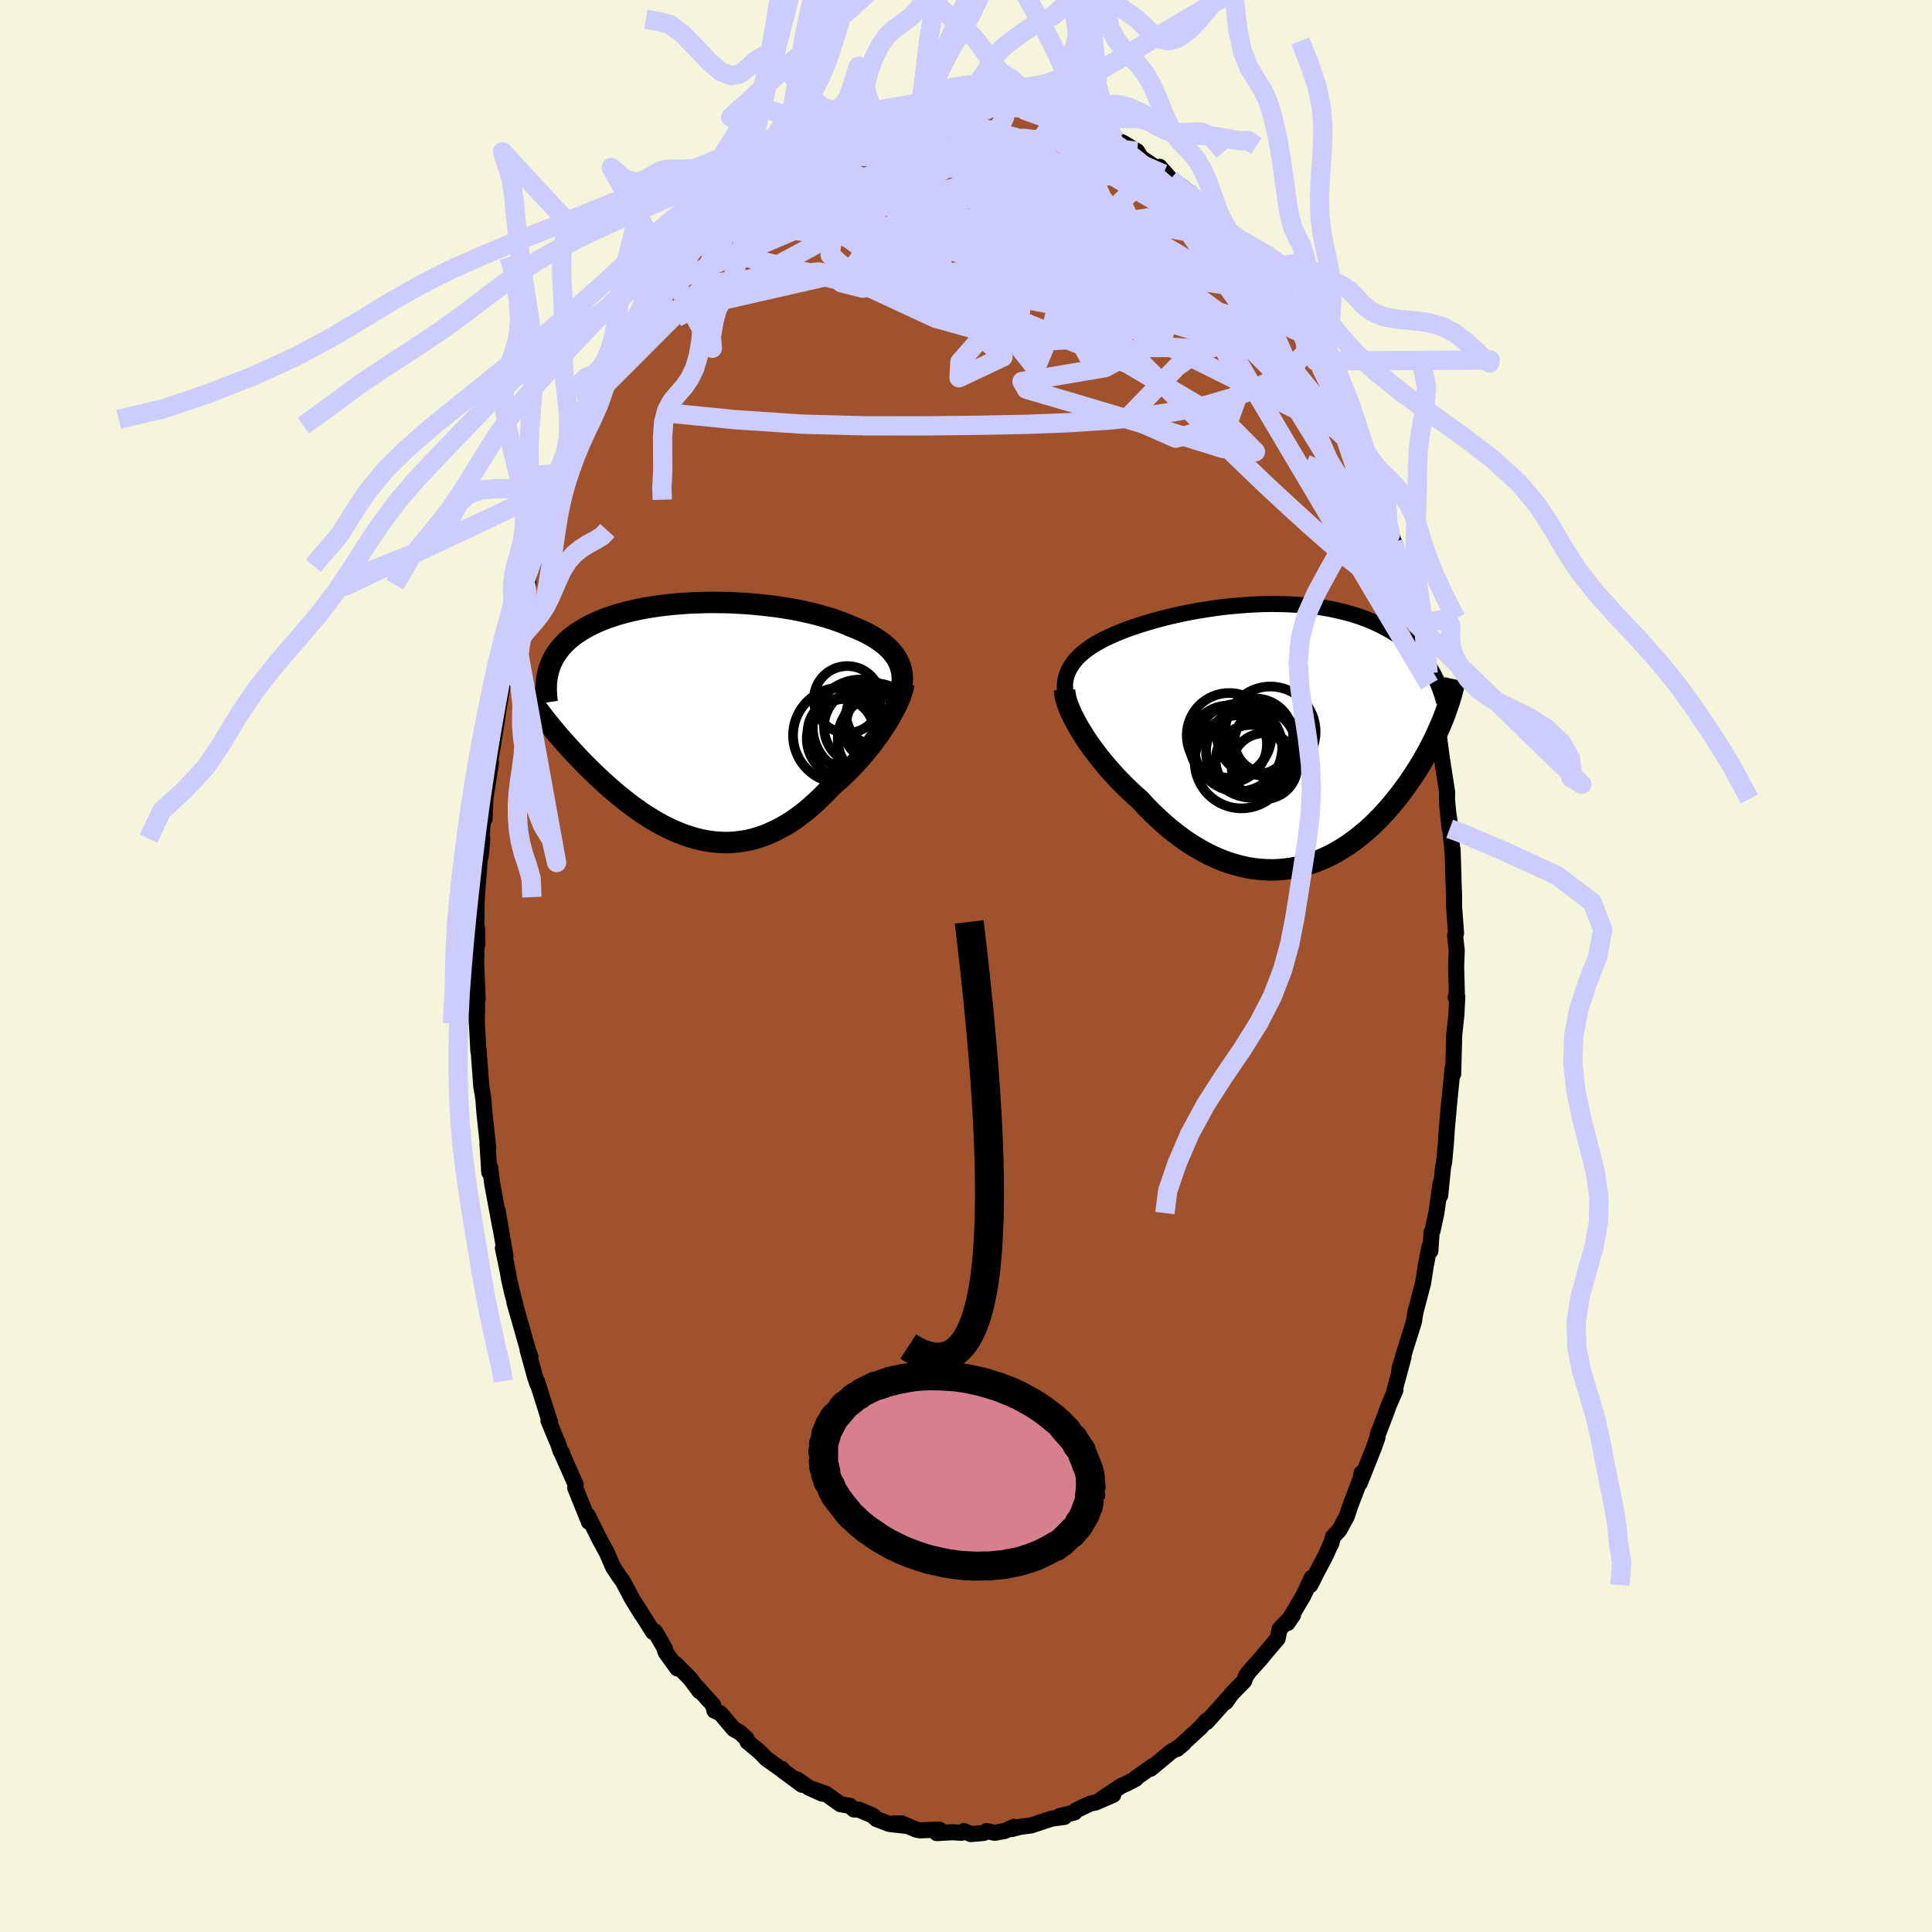 <svg viewBox="-100 -100 200 200" xmlns="http://www.w3.org/2000/svg" width="500" height="500" id="face-svg">
    <defs>
      <clipPath id="leftEyeClipPath">
        <polyline points="20.93,-6.33 20.75,-6.6 20.55,-6.87 20.33,-7.14 20.08,-7.39 19.82,-7.64 19.54,-7.87 19.23,-8.1 18.91,-8.33 18.57,-8.54 18.21,-8.75 17.84,-8.95 17.45,-9.15 17.04,-9.33 16.62,-9.51 16.18,-9.68 15.72,-9.88 15.23,-10.08 14.72,-10.26 14.2,-10.44 13.65,-10.61 13.09,-10.77 12.51,-10.93 11.91,-11.07 11.3,-11.21 10.67,-11.34 10.03,-11.46 9.38,-11.57 8.72,-11.67 8.05,-11.76 7.37,-11.84 6.68,-11.91 5.99,-11.98 5.3,-12.03 4.61,-12.07 3.91,-12.11 3.21,-12.13 2.52,-12.14 1.83,-12.15 1.14,-12.14 0.46,-12.12 -0.22,-12.1 -0.89,-12.06 -1.55,-12.01 -2.2,-11.96 -2.84,-11.89 -3.47,-11.82 -4.08,-11.73 -4.68,-11.64 -5.27,-11.54 -5.85,-11.42 -6.41,-11.3 -6.95,-11.17 -7.48,-11.03 -7.98,-10.89 -8.48,-10.73 -8.95,-10.57 -9.41,-10.4 -9.85,-10.22 -10.27,-10.04 -10.67,-9.84 -11.06,-9.65 -11.42,-9.44 -11.77,-9.23 -12.1,-9.02 -12.42,-8.8 -12.72,-8.57 -13,-8.34 -13.26,-8.1 -13.51,-7.85 -13.75,-7.6 -13.96,-7.34 -14.16,-7.08 -14.35,-6.81 -14.52,-6.54 -14.67,-6.25 -14.81,-5.97 -14.93,-5.68 -15.04,-5.38 -15.13,-5.08 -16.87,-1.93 -16.63,-1.58 -16.37,-1.23 -16.11,-0.88 -15.83,-0.51 -15.55,-0.15 -15.26,0.22 -14.95,0.6 -14.64,0.98 -14.32,1.36 -13.99,1.75 -13.65,2.14 -13.3,2.53 -12.95,2.92 -12.58,3.32 -12.21,3.72 -11.82,4.13 -11.43,4.53 -11.02,4.94 -10.6,5.35 -10.18,5.76 -9.74,6.17 -9.29,6.58 -8.84,6.99 -8.37,7.39 -7.9,7.79 -7.41,8.18 -6.92,8.57 -6.42,8.95 -5.91,9.31 -5.4,9.67 -4.87,10.01 -4.34,10.34 -3.81,10.65 -3.26,10.95 -2.71,11.22 -2.16,11.48 -1.59,11.72 -1.03,11.93 -0.46,12.12 0.12,12.29 0.7,12.43 1.28,12.54 1.87,12.63 2.46,12.68 3.05,12.71 3.65,12.7 4.24,12.66 4.84,12.59 5.44,12.49 6.04,12.35 6.64,12.17 7.24,11.97 7.83,11.72 8.43,11.44 9.02,11.13 9.62,10.79 10.21,10.41 10.79,9.99 11.37,9.55 11.95,9.07 12.52,8.56 13.08,8.03 13.64,7.47 14.19,6.88 14.65,6.48 15.11,6.07 15.56,5.65 16,5.22 16.43,4.77 16.85,4.32 17.26,3.86 17.65,3.39 18.04,2.92 18.41,2.45 18.76,1.97 19.11,1.5 19.43,1.02 19.74,0.55 20.03,0.09" />
      </clipPath>
      <clipPath id="rightEyeClipPath">
        <polyline points="-21.88,-7.11 -21.69,-7.4 -21.48,-7.68 -21.25,-7.95 -21,-8.21 -20.72,-8.46 -20.43,-8.71 -20.12,-8.94 -19.79,-9.18 -19.44,-9.4 -19.08,-9.61 -18.7,-9.82 -18.3,-10.03 -17.89,-10.22 -17.47,-10.41 -17.03,-10.6 -16.55,-10.79 -16.05,-10.99 -15.53,-11.17 -14.99,-11.35 -14.44,-11.53 -13.88,-11.7 -13.3,-11.87 -12.71,-12.03 -12.1,-12.19 -11.49,-12.34 -10.86,-12.48 -10.23,-12.62 -9.59,-12.75 -8.94,-12.87 -8.29,-12.98 -7.63,-13.08 -6.97,-13.18 -6.3,-13.27 -5.64,-13.35 -4.97,-13.41 -4.3,-13.47 -3.64,-13.52 -2.98,-13.56 -2.32,-13.59 -1.66,-13.61 -1.01,-13.62 -0.37,-13.61 0.27,-13.6 0.9,-13.57 1.52,-13.54 2.13,-13.49 2.73,-13.43 3.33,-13.37 3.91,-13.29 4.48,-13.2 5.04,-13.1 5.58,-12.98 6.12,-12.86 6.64,-12.73 7.15,-12.59 7.64,-12.44 8.12,-12.28 8.59,-12.11 9.04,-11.93 9.48,-11.74 9.91,-11.55 10.32,-11.35 10.71,-11.14 11.1,-10.93 11.47,-10.71 11.82,-10.48 12.17,-10.24 12.5,-10 12.82,-9.75 13.13,-9.49 13.43,-9.23 13.71,-8.96 13.98,-8.68 14.24,-8.4 14.49,-8.11 14.73,-7.81 14.95,-7.51 15.17,-7.2 15.37,-6.89 16.76,-1.89 16.59,-1.47 16.41,-1.04 16.22,-0.61 16.02,-0.17 15.82,0.27 15.6,0.72 15.37,1.17 15.13,1.62 14.88,2.07 14.62,2.53 14.35,2.99 14.06,3.45 13.77,3.91 13.46,4.37 13.15,4.83 12.82,5.29 12.48,5.75 12.13,6.22 11.76,6.68 11.38,7.14 10.99,7.6 10.58,8.05 10.16,8.5 9.72,8.94 9.28,9.37 8.82,9.79 8.34,10.19 7.85,10.59 7.35,10.96 6.84,11.33 6.31,11.67 5.77,11.99 5.22,12.3 4.65,12.58 4.07,12.84 3.49,13.07 2.89,13.28 2.28,13.46 1.66,13.61 1.04,13.73 0.4,13.82 -0.24,13.88 -0.89,13.91 -1.55,13.9 -2.21,13.86 -2.88,13.79 -3.55,13.68 -4.23,13.53 -4.9,13.35 -5.58,13.14 -6.26,12.89 -6.94,12.6 -7.62,12.28 -8.29,11.92 -8.97,11.53 -9.63,11.11 -10.3,10.65 -10.95,10.16 -11.6,9.65 -12.24,9.1 -12.87,8.53 -13.49,7.93 -14.1,7.31 -14.69,6.66 -15.21,6.21 -15.72,5.74 -16.21,5.26 -16.69,4.78 -17.17,4.28 -17.62,3.78 -18.07,3.27 -18.5,2.76 -18.91,2.25 -19.31,1.73 -19.69,1.22 -20.05,0.71 -20.39,0.2 -20.7,-0.3 -21,-0.79" />
      </clipPath>
      <filter id="fuzzy">
        <feTurbulence id="turbulence" baseFrequency="0.05" numOctaves="3" type="noise" result="noise" />
        <feDisplacementMap in="SourceGraphic" in2="noise" scale="2" />
      </filter>
      <linearGradient id="rainbowGradient" x1="0%" y1="0%" x2="100%" y2="0%">
        <stop offset="0%" style="stop-color: [object Object]; stop-opacity: 1" />
        <stop offset="50%" style="stop-color: [object Object]; stop-opacity: 1" />
        <stop offset="100%" style="stop-color: [object Object]; stop-opacity: 1" />
      </linearGradient>
    </defs>
    <rect x="-100" y="-100" width="100%" height="100%" fill="rgb(245, 245, 220)" />
    <polyline id="faceContour" points="50.74,0.05 50.81,2.83 50.69,3.25 50.86,3.16 50.76,5.09 50.51,7.42 50.54,7.2 50.43,11.18 50.38,10.57 49.92,15.12 50.06,13.74 49.78,16.8 49.75,17.24 49.69,18.22 49.5,20.27 49.38,20.85 49.09,23.75 49.13,22.48 48.69,25.58 48.29,27.42 48.2,27.55 48.07,29.5 47.98,29.05 47.59,31.06 47.32,32.81 46.65,35.36 46.53,35.8 46.37,36.82 45.44,39.78 44.9,41.61 44.8,42.28 45.29,40.48 44.33,44.06 44.46,43.88 43.75,45.52 43.27,46.84 42.62,48.51 42.59,48.83 42.22,49.87 40.76,53.54 40.95,52.49 41.1,52.41 39.81,55.8 39.42,56.97 38.66,58.37 38,59.08 37.8,59.82 37.86,59.61 37.24,61 36.39,62.62 35.64,64.09 35.8,63.32 34.93,65.17 33.25,68.01 33.28,68.02 33.85,67.19 32.46,68.65 32.26,69.62 30.99,71.12 30.56,71.65 29.41,72.93 28.99,73.48 28.79,74.02 27.5,75.34 26.89,76.2 27.33,75.57 24.91,78.27 24.87,78.14 24.32,78.78 23.79,79.27 21.85,81.05 22.53,80.49 21.76,81.04 21.93,80.95 21.24,81.33 19.11,83.1 19.41,82.77 17.6,84.05 17.58,84.14 16.6,84.65 16.09,84.87 14.12,86.17 15.24,85.8 13.42,86.59 12.86,86.71 11.36,87.42 11.24,87.62 9.69,88 10.18,88.09 8.93,88.25 8.18,88.49 6.74,88.97 5.61,89.11 4.75,89.34 4.99,89.11 4.01,89.54 2.97,89.73 2.13,89.55 1.82,89.75 0.49,89.86 -0.21,89.55 -0.48,89.73 -1.4,89.67 -3.03,89.76 -2.71,89.75 -2.77,89.4 -4.77,89.48 -5.18,89.39 -6.68,88.75 -7.59,88.77 -6.26,89 -7.93,88.82 -9.26,88.31 -9.69,87.93 -11.07,87.34 -11.61,87.31 -12.02,86.94 -13,86.77 -14.51,85.69 -15.83,85.23 -14.89,85.68 -16.24,85.07 -17.52,84.19 -16.97,84.76 -19.01,83.26 -19.06,83.11 -19.31,83.03 -20.67,82.06 -21.36,81.35 -22.62,80.3 -22.71,79.99 -23.43,79.33 -24.04,79 -25.42,77.37 -26.04,77.08 -26.18,76.5 -27.88,74.62 -27.59,75.07 -28.56,73.76 -30.04,72.27 -29.88,72.72 -31.08,71.06 -31.16,70.85 -31.16,70.69 -32.19,68.9 -32.39,68.95 -34.08,66.27 -33.6,67.08 -34.56,65.51 -35.54,63.67 -35.84,63.27 -36.55,62.2 -36.67,61.9 -37.2,60.69 -37.95,59.32 -39.15,56.89 -39.15,57.04 -39.03,57.55 -40.46,54 -40.41,53.68 -41.87,50.38 -41.8,50.44 -41.97,50.21 -42.29,49.26 -42.34,49.19 -43.22,47.06 -43.06,47.25 -44.41,42.98 -44.36,43.28 -44.6,42.57 -45.38,39.75 -45.09,40.47 -45.32,39.83 -46.75,34.8 -46.66,35.01 -46.97,33.87 -47.32,32.31 -47.44,31.58 -47.94,29.2 -47.67,30.06 -48.23,26.81 -48.48,25.32 -48.21,27.04 -49.05,22.52 -49.26,20.86 -49.23,21.2 -49.35,21.35 -49.54,18.34 -49.46,18.84 -49.86,15.11 -49.95,13.89 -50.03,13.28 -50.18,12.44 -50.45,8.76 -50.48,8.81 -50.5,8.37 -50.74,3.99 -50.64,5.97 -50.6,2.89 -50.55,3.43 -50.71,-0.31 -50.61,-3.88 -50.58,-2.26 -50.7,-3.55 -50.67,-6.02 -50.64,-7.14 -50.57,-8.02 -50.33,-11.08 -50.23,-11.43 -50.07,-13.19 -50.2,-12.69 -49.84,-17.3 -49.84,-15.24 -49.76,-17.29 -49.17,-21.06 -49.3,-20.83 -48.92,-23.37 -49.02,-22.57 -48.49,-25.9 -48.44,-26.28 -47.85,-29.84 -47.92,-29.33 -47.57,-30.37 -47.1,-33.21 -47.05,-33.69 -46.73,-34.79 -46.71,-34.5 -45.93,-37.7 -45.3,-39.63 -45.55,-39.33 -45.47,-39.47 -45.02,-41.44 -44.54,-42.91 -43.56,-45.8 -43.77,-44.92 -43.23,-47.07 -43.43,-46.72 -42.2,-49.71 -42.2,-49.53 -41.73,-50.68 -41.06,-52.55 -40.21,-54.52 -39.46,-56.59 -39.51,-55.94 -38.93,-57.62 -38.08,-59.4 -38.22,-58.68 -38.2,-59.28 -37.12,-61.04 -36.14,-63.29 -36.43,-62.4 -36.09,-63.41 -33.74,-67.01 -34.87,-65.33 -33.71,-67.18 -33.11,-68.09 -31.78,-70.08 -31.29,-70.42 -30.91,-71.12 -29.79,-72.55 -30.09,-72.13 -28.36,-74.42 -27.97,-74.66 -27.25,-75.9 -27.92,-75.01 -27.34,-75.79 -26.11,-77.2 -25.58,-77.64 -24.43,-78.56 -23.53,-79.47 -23.85,-79.11 -21.66,-81.11 -22.35,-80.59 -21.63,-81.05 -20.5,-82.03 -19.08,-82.94 -18.88,-83.43 -18.19,-84.02 -17.42,-84.29 -17.31,-84.15 -16.23,-85.11 -14.66,-85.7 -14.92,-85.94 -13.61,-86.46 -13.9,-86.45 -11.71,-87.09 -9.99,-87.83 -11.22,-87.39 -9.56,-88.08 -9.22,-88.19 -8.38,-88.63 -7.09,-88.65 -6.63,-89.05 -4.97,-89.33 -4.68,-89.26 -4.51,-89.25 -3.52,-89.4 -2.55,-89.51 -2.51,-89.85 -2.05,-89.83 0.4,-89.96 1.7,-89.55 1.54,-89.7 2.96,-89.47 3.3,-89.71 4.58,-89.38 3.99,-89.27 4.99,-89.38 5.15,-89.14 7.56,-88.97 8.34,-88.48 8.66,-88.37 10.13,-87.97 9.51,-88.29 10.46,-88.04 12.41,-86.87 12.85,-86.81 13.23,-86.49 14.04,-86.37 15.14,-85.77 15.47,-85.57 16.27,-85.21 17.71,-84.34 18.09,-83.71 17.5,-84.1 20.47,-82.09 20.42,-81.99 20.05,-82.73 21.17,-81.46 22.23,-80.44 22.28,-80.74 22.98,-80.16 24.78,-78.24 24.93,-78.36 25.79,-77.23 26.01,-76.91 26.93,-76.06 27.36,-75.73 28.09,-74.59 30.16,-72.34 30.35,-71.93 30.29,-72.19 31.42,-70.32 31.37,-70.7 32.08,-69.33 32.21,-69.43 33.88,-66.91 34.19,-66.4 34.4,-66.27 35.62,-63.97 36.19,-62.63 35.67,-63.58 36.25,-62.55 36.72,-62.06 37.87,-59.79 38.2,-58.92 39.05,-57.66 39.96,-55.5 40.26,-54.6 40.49,-54.41 41.74,-50.75 41.94,-50.81 42.59,-48.98 42.7,-48.56 42.56,-49.19 43.69,-45.68 44.44,-43.44 44.4,-43.74 44.25,-43.92 44.69,-42.52 45.3,-40.34 45.52,-39.43 45.99,-38.16 45.95,-38.17 46.66,-35.37 47.14,-33.6 47.13,-33.37 47.49,-31.76 47.53,-31.42 47.84,-30.3 47.97,-29.12 48.37,-26.86 48.93,-24.37 48.83,-23.7 48.84,-24.64 49.26,-21.5 49.81,-17.97 49.79,-17.29 50.07,-14.21 49.81,-16.68 50.08,-14.78 50.39,-11.47 50.37,-12.07 50.46,-9.18 50.42,-10.16 50.52,-7.36 50.53,-6.07 50.73,-3.4 50.63,-3.14 50.8,-1.62 50.74,0.05 50.81,2.83" fill="rgb(160, 82, 45)" stroke="black" stroke-width="1.667" stroke-linejoin="round" filter="url(#fuzzy)" />
    <g transform="translate(32.7 -23.86)">
      <polyline id="rightCountour" points="-21.88,-7.11 -21.69,-7.4 -21.48,-7.68 -21.25,-7.95 -21,-8.21 -20.72,-8.46 -20.43,-8.71 -20.12,-8.94 -19.79,-9.18 -19.44,-9.4 -19.08,-9.61 -18.7,-9.82 -18.3,-10.03 -17.89,-10.22 -17.47,-10.41 -17.03,-10.6 -16.55,-10.79 -16.05,-10.99 -15.53,-11.17 -14.99,-11.35 -14.44,-11.53 -13.88,-11.7 -13.3,-11.87 -12.71,-12.03 -12.1,-12.19 -11.49,-12.34 -10.86,-12.48 -10.23,-12.62 -9.59,-12.75 -8.94,-12.87 -8.29,-12.98 -7.63,-13.08 -6.97,-13.18 -6.3,-13.27 -5.64,-13.35 -4.97,-13.41 -4.3,-13.47 -3.64,-13.52 -2.98,-13.56 -2.32,-13.59 -1.66,-13.61 -1.01,-13.62 -0.37,-13.61 0.27,-13.6 0.9,-13.57 1.52,-13.54 2.13,-13.49 2.73,-13.43 3.33,-13.37 3.91,-13.29 4.48,-13.2 5.04,-13.1 5.58,-12.98 6.12,-12.86 6.64,-12.73 7.15,-12.59 7.64,-12.44 8.12,-12.28 8.59,-12.11 9.04,-11.93 9.48,-11.74 9.91,-11.55 10.32,-11.35 10.71,-11.14 11.1,-10.93 11.47,-10.71 11.82,-10.48 12.17,-10.24 12.5,-10 12.82,-9.75 13.13,-9.49 13.43,-9.23 13.71,-8.96 13.98,-8.68 14.24,-8.4 14.49,-8.11 14.73,-7.81 14.95,-7.51 15.17,-7.2 15.37,-6.89 16.76,-1.89 16.59,-1.47 16.41,-1.04 16.22,-0.61 16.02,-0.17 15.82,0.27 15.6,0.72 15.37,1.17 15.13,1.62 14.88,2.07 14.62,2.53 14.35,2.99 14.06,3.45 13.77,3.91 13.46,4.37 13.15,4.83 12.82,5.29 12.48,5.75 12.13,6.22 11.76,6.68 11.38,7.14 10.99,7.6 10.58,8.05 10.16,8.5 9.72,8.94 9.28,9.37 8.82,9.79 8.34,10.19 7.85,10.59 7.35,10.96 6.84,11.33 6.31,11.67 5.77,11.99 5.22,12.3 4.65,12.58 4.07,12.84 3.49,13.07 2.89,13.28 2.28,13.46 1.66,13.61 1.04,13.73 0.4,13.82 -0.24,13.88 -0.89,13.91 -1.55,13.9 -2.21,13.86 -2.88,13.79 -3.55,13.68 -4.23,13.53 -4.9,13.35 -5.58,13.14 -6.26,12.89 -6.94,12.6 -7.62,12.28 -8.29,11.92 -8.97,11.53 -9.63,11.11 -10.3,10.65 -10.95,10.16 -11.6,9.65 -12.24,9.1 -12.87,8.53 -13.49,7.93 -14.1,7.31 -14.69,6.66 -15.21,6.21 -15.72,5.74 -16.21,5.26 -16.69,4.78 -17.17,4.28 -17.62,3.78 -18.07,3.27 -18.5,2.76 -18.91,2.25 -19.31,1.73 -19.69,1.22 -20.05,0.71 -20.39,0.2 -20.7,-0.3 -21,-0.79" fill="white" stroke="white" stroke-width="0" stroke-linejoin="round" filter="url(#fuzzy)" />
    </g>
    <g transform="translate(-28.09 -25.49)">
      <polyline id="leftCountour" points="20.93,-6.33 20.75,-6.6 20.55,-6.87 20.33,-7.14 20.08,-7.39 19.82,-7.64 19.54,-7.87 19.23,-8.1 18.91,-8.33 18.57,-8.54 18.21,-8.75 17.84,-8.95 17.45,-9.15 17.04,-9.33 16.62,-9.51 16.18,-9.68 15.72,-9.88 15.23,-10.08 14.72,-10.26 14.2,-10.44 13.65,-10.61 13.09,-10.77 12.51,-10.93 11.91,-11.07 11.3,-11.21 10.67,-11.34 10.03,-11.46 9.38,-11.57 8.72,-11.67 8.05,-11.76 7.37,-11.84 6.68,-11.91 5.99,-11.98 5.3,-12.03 4.61,-12.07 3.91,-12.11 3.21,-12.13 2.52,-12.14 1.83,-12.15 1.14,-12.14 0.46,-12.12 -0.22,-12.1 -0.89,-12.06 -1.55,-12.01 -2.2,-11.96 -2.84,-11.89 -3.47,-11.82 -4.08,-11.73 -4.68,-11.64 -5.27,-11.54 -5.85,-11.42 -6.41,-11.3 -6.95,-11.17 -7.48,-11.03 -7.98,-10.89 -8.48,-10.73 -8.95,-10.57 -9.41,-10.4 -9.85,-10.22 -10.27,-10.04 -10.67,-9.84 -11.06,-9.65 -11.42,-9.44 -11.77,-9.23 -12.1,-9.02 -12.42,-8.8 -12.72,-8.57 -13,-8.34 -13.26,-8.1 -13.51,-7.85 -13.75,-7.6 -13.96,-7.34 -14.16,-7.08 -14.35,-6.81 -14.52,-6.54 -14.67,-6.25 -14.81,-5.97 -14.93,-5.68 -15.04,-5.38 -15.13,-5.08 -16.87,-1.93 -16.63,-1.58 -16.37,-1.23 -16.11,-0.88 -15.83,-0.51 -15.55,-0.15 -15.26,0.22 -14.95,0.6 -14.64,0.98 -14.32,1.36 -13.99,1.75 -13.65,2.14 -13.3,2.53 -12.95,2.92 -12.58,3.32 -12.21,3.72 -11.82,4.13 -11.43,4.53 -11.02,4.94 -10.6,5.35 -10.18,5.76 -9.74,6.17 -9.29,6.58 -8.84,6.99 -8.37,7.39 -7.9,7.79 -7.41,8.18 -6.92,8.57 -6.42,8.95 -5.91,9.31 -5.4,9.67 -4.87,10.01 -4.34,10.34 -3.81,10.65 -3.26,10.95 -2.71,11.22 -2.16,11.48 -1.59,11.72 -1.03,11.93 -0.46,12.12 0.12,12.29 0.7,12.43 1.28,12.54 1.87,12.63 2.46,12.68 3.05,12.71 3.65,12.7 4.24,12.66 4.84,12.59 5.44,12.49 6.04,12.35 6.64,12.17 7.24,11.97 7.83,11.72 8.43,11.44 9.02,11.13 9.62,10.79 10.21,10.41 10.79,9.99 11.37,9.55 11.95,9.07 12.52,8.56 13.08,8.03 13.64,7.47 14.19,6.88 14.65,6.48 15.11,6.07 15.56,5.65 16,5.22 16.43,4.77 16.85,4.32 17.26,3.86 17.65,3.39 18.04,2.92 18.41,2.45 18.76,1.97 19.11,1.5 19.43,1.02 19.74,0.55 20.03,0.09" fill="white" stroke="white" stroke-width="0" stroke-linejoin="round" filter="url(#fuzzy)" />
    </g>
    <g transform="translate(32.7 -23.86)">
      <polyline id="rightUpper" points="-22.29,-3.65 -22.38,-4.05 -22.44,-4.44 -22.47,-4.81 -22.47,-5.17 -22.44,-5.52 -22.38,-5.86 -22.29,-6.19 -22.18,-6.51 -22.04,-6.81 -21.88,-7.11 -21.69,-7.4 -21.48,-7.68 -21.25,-7.95 -21,-8.21 -20.72,-8.46 -20.43,-8.71 -20.12,-8.94 -19.79,-9.18 -19.44,-9.4 -19.08,-9.61 -18.7,-9.82 -18.3,-10.03 -17.89,-10.22 -17.47,-10.41 -17.03,-10.6 -16.55,-10.79 -16.05,-10.99 -15.53,-11.17 -14.99,-11.35 -14.44,-11.53 -13.88,-11.7 -13.3,-11.87 -12.71,-12.03 -12.1,-12.19 -11.49,-12.34 -10.86,-12.48 -10.23,-12.62 -9.59,-12.75 -8.94,-12.87 -8.29,-12.98 -7.63,-13.08 -6.97,-13.18 -6.3,-13.27 -5.64,-13.35 -4.97,-13.41 -4.3,-13.47 -3.64,-13.52 -2.98,-13.56 -2.32,-13.59 -1.66,-13.61 -1.01,-13.62 -0.37,-13.61 0.27,-13.6 0.9,-13.57 1.52,-13.54 2.13,-13.49 2.73,-13.43 3.33,-13.37 3.91,-13.29 4.48,-13.2 5.04,-13.1 5.58,-12.98 6.12,-12.86 6.64,-12.73 7.15,-12.59 7.64,-12.44 8.12,-12.28 8.59,-12.11 9.04,-11.93 9.48,-11.74 9.91,-11.55 10.32,-11.35 10.71,-11.14 11.1,-10.93 11.47,-10.71 11.82,-10.48 12.17,-10.24 12.5,-10 12.82,-9.75 13.13,-9.49 13.43,-9.23 13.71,-8.96 13.98,-8.68 14.24,-8.4 14.49,-8.11 14.73,-7.81 14.95,-7.51 15.17,-7.2 15.37,-6.89 15.56,-6.57 15.74,-6.25 15.9,-5.92 16.06,-5.59 16.21,-5.25 16.34,-4.91 16.47,-4.56 16.59,-4.21 16.69,-3.85 16.79,-3.5" fill="none" stroke="black" stroke-width="1.667" stroke-linejoin="round" filter="url(#fuzzy)" />
      <polyline id="rightLower" points="-22.49,-4.72 -22.48,-4.45 -22.43,-4.14 -22.36,-3.8 -22.25,-3.43 -22.11,-3.04 -21.94,-2.63 -21.75,-2.19 -21.52,-1.74 -21.27,-1.27 -21,-0.79 -20.7,-0.3 -20.39,0.2 -20.05,0.71 -19.69,1.22 -19.31,1.73 -18.91,2.25 -18.5,2.76 -18.07,3.27 -17.62,3.78 -17.17,4.28 -16.69,4.78 -16.21,5.26 -15.72,5.74 -15.21,6.21 -14.69,6.66 -14.1,7.31 -13.49,7.93 -12.87,8.53 -12.24,9.1 -11.6,9.65 -10.95,10.16 -10.3,10.65 -9.63,11.11 -8.97,11.53 -8.29,11.92 -7.62,12.28 -6.94,12.6 -6.26,12.89 -5.58,13.14 -4.9,13.35 -4.23,13.53 -3.55,13.68 -2.88,13.79 -2.21,13.86 -1.55,13.9 -0.89,13.91 -0.24,13.88 0.4,13.82 1.04,13.73 1.66,13.61 2.28,13.46 2.89,13.28 3.49,13.07 4.07,12.84 4.65,12.58 5.22,12.3 5.77,11.99 6.31,11.67 6.84,11.33 7.35,10.96 7.85,10.59 8.34,10.19 8.82,9.79 9.28,9.37 9.72,8.94 10.16,8.5 10.58,8.05 10.99,7.6 11.38,7.14 11.76,6.68 12.13,6.22 12.48,5.75 12.82,5.29 13.15,4.83 13.46,4.37 13.77,3.91 14.06,3.45 14.35,2.99 14.62,2.53 14.88,2.07 15.13,1.62 15.37,1.17 15.6,0.72 15.82,0.27 16.02,-0.17 16.22,-0.61 16.41,-1.04 16.59,-1.47 16.76,-1.89 16.92,-2.31 17.06,-2.72 17.2,-3.13 17.34,-3.53 17.46,-3.92 17.57,-4.31 17.67,-4.69 17.77,-5.07 17.86,-5.44 17.94,-5.8" fill="none" stroke="black" stroke-width="2.222" stroke-linejoin="round" filter="url(#fuzzy)" />
      <circle r="4.384" cx="-5.465" cy="-0.016" stroke="black" fill="none" stroke-width="1.0" filter="url(#fuzzy)" clip-path="url(#rightEyeClipPath)" /><circle r="4.538" cx="-4.505" cy="1.254" stroke="black" fill="none" stroke-width="1.0" filter="url(#fuzzy)" clip-path="url(#rightEyeClipPath)" /><circle r="4.754" cx="-3.095" cy="1.689" stroke="black" fill="none" stroke-width="1.0" filter="url(#fuzzy)" clip-path="url(#rightEyeClipPath)" /><circle r="4.68" cx="-1.19" cy="-0.391" stroke="black" fill="none" stroke-width="1.0" filter="url(#fuzzy)" clip-path="url(#rightEyeClipPath)" /><circle r="3.996" cx="-5.54" cy="0.894" stroke="black" fill="none" stroke-width="1.0" filter="url(#fuzzy)" clip-path="url(#rightEyeClipPath)" /><circle r="3.276" cx="-1.625" cy="0.594" stroke="black" fill="none" stroke-width="1.0" filter="url(#fuzzy)" clip-path="url(#rightEyeClipPath)" /><circle r="3.656" cx="-3.2" cy="2.554" stroke="black" fill="none" stroke-width="1.0" filter="url(#fuzzy)" clip-path="url(#rightEyeClipPath)" /><circle r="3.94" cx="-2.77" cy="0.104" stroke="black" fill="none" stroke-width="1.0" filter="url(#fuzzy)" clip-path="url(#rightEyeClipPath)" /><circle r="4.836" cx="-4.19" cy="2.704" stroke="black" fill="none" stroke-width="1.0" filter="url(#fuzzy)" clip-path="url(#rightEyeClipPath)" /><circle r="3.41" cx="-1.805" cy="3.164" stroke="black" fill="none" stroke-width="1.0" filter="url(#fuzzy)" clip-path="url(#rightEyeClipPath)" />
      </g>
    <g transform="translate(-28.09 -25.49)">
      <polyline id="leftUpper" points="21.35,-3.07 21.42,-3.43 21.47,-3.79 21.5,-4.14 21.49,-4.48 21.46,-4.81 21.4,-5.13 21.32,-5.44 21.21,-5.75 21.08,-6.04 20.93,-6.33 20.75,-6.6 20.55,-6.87 20.33,-7.14 20.08,-7.39 19.82,-7.64 19.54,-7.87 19.23,-8.1 18.91,-8.33 18.57,-8.54 18.21,-8.75 17.84,-8.95 17.45,-9.15 17.04,-9.33 16.62,-9.51 16.18,-9.68 15.72,-9.88 15.23,-10.08 14.72,-10.26 14.2,-10.44 13.65,-10.61 13.09,-10.77 12.51,-10.93 11.91,-11.07 11.3,-11.21 10.67,-11.34 10.03,-11.46 9.38,-11.57 8.72,-11.67 8.05,-11.76 7.37,-11.84 6.68,-11.91 5.99,-11.98 5.3,-12.03 4.61,-12.07 3.91,-12.11 3.21,-12.13 2.52,-12.14 1.83,-12.15 1.14,-12.14 0.46,-12.12 -0.22,-12.1 -0.89,-12.06 -1.55,-12.01 -2.2,-11.96 -2.84,-11.89 -3.47,-11.82 -4.08,-11.73 -4.68,-11.64 -5.27,-11.54 -5.85,-11.42 -6.41,-11.3 -6.95,-11.17 -7.48,-11.03 -7.98,-10.89 -8.48,-10.73 -8.95,-10.57 -9.41,-10.4 -9.85,-10.22 -10.27,-10.04 -10.67,-9.84 -11.06,-9.65 -11.42,-9.44 -11.77,-9.23 -12.1,-9.02 -12.42,-8.8 -12.72,-8.57 -13,-8.34 -13.26,-8.1 -13.51,-7.85 -13.75,-7.6 -13.96,-7.34 -14.16,-7.08 -14.35,-6.81 -14.52,-6.54 -14.67,-6.25 -14.81,-5.97 -14.93,-5.68 -15.04,-5.38 -15.13,-5.08 -15.2,-4.77 -15.27,-4.46 -15.31,-4.14 -15.35,-3.82 -15.36,-3.49 -15.37,-3.16 -15.36,-2.83 -15.34,-2.49 -15.31,-2.14 -15.26,-1.8" fill="none" stroke="black" stroke-width="2.222" stroke-linejoin="round" filter="url(#fuzzy)" />
      <polyline id="leftLower" points="21.64,-3.72 21.6,-3.45 21.53,-3.15 21.43,-2.81 21.31,-2.45 21.15,-2.07 20.97,-1.67 20.77,-1.25 20.54,-0.82 20.3,-0.37 20.03,0.09 19.74,0.55 19.43,1.02 19.11,1.5 18.76,1.97 18.41,2.45 18.04,2.92 17.65,3.39 17.26,3.86 16.85,4.32 16.43,4.77 16,5.22 15.56,5.65 15.11,6.07 14.65,6.48 14.19,6.88 13.64,7.47 13.08,8.03 12.52,8.56 11.95,9.07 11.37,9.55 10.79,9.99 10.21,10.41 9.62,10.79 9.02,11.13 8.43,11.44 7.83,11.72 7.24,11.97 6.64,12.17 6.04,12.35 5.44,12.49 4.84,12.59 4.24,12.66 3.65,12.7 3.05,12.71 2.46,12.68 1.87,12.63 1.28,12.54 0.7,12.43 0.12,12.29 -0.46,12.12 -1.03,11.93 -1.59,11.72 -2.16,11.48 -2.71,11.22 -3.26,10.95 -3.81,10.65 -4.34,10.34 -4.87,10.01 -5.4,9.67 -5.91,9.31 -6.42,8.95 -6.92,8.57 -7.41,8.18 -7.9,7.79 -8.37,7.39 -8.84,6.99 -9.29,6.58 -9.74,6.17 -10.18,5.76 -10.6,5.35 -11.02,4.94 -11.43,4.53 -11.82,4.13 -12.21,3.72 -12.58,3.32 -12.95,2.92 -13.3,2.53 -13.65,2.14 -13.99,1.75 -14.32,1.36 -14.64,0.98 -14.95,0.6 -15.26,0.22 -15.55,-0.15 -15.83,-0.51 -16.11,-0.88 -16.37,-1.23 -16.63,-1.58 -16.87,-1.93 -17.11,-2.27 -17.34,-2.6 -17.55,-2.93 -17.76,-3.25 -17.96,-3.57 -18.15,-3.88 -18.33,-4.18 -18.5,-4.48 -18.67,-4.77 -18.82,-5.06" fill="none" stroke="black" stroke-width="2.222" stroke-linejoin="round" filter="url(#fuzzy)" />
      <circle r="4.128" cx="15.733" cy="1.946" stroke="black" fill="none" stroke-width="1.0" filter="url(#fuzzy)" clip-path="url(#leftEyeClipPath)" /><circle r="3.184" cx="18.878" cy="0.446" stroke="black" fill="none" stroke-width="1.0" filter="url(#fuzzy)" clip-path="url(#leftEyeClipPath)" /><circle r="4.942" cx="15.128" cy="1.611" stroke="black" fill="none" stroke-width="1.0" filter="url(#fuzzy)" clip-path="url(#leftEyeClipPath)" /><circle r="3.98" cx="17.373" cy="0.746" stroke="black" fill="none" stroke-width="1.0" filter="url(#fuzzy)" clip-path="url(#leftEyeClipPath)" /><circle r="3.216" cx="18.918" cy="-0.529" stroke="black" fill="none" stroke-width="1.0" filter="url(#fuzzy)" clip-path="url(#leftEyeClipPath)" /><circle r="3.426" cx="15.128" cy="1.236" stroke="black" fill="none" stroke-width="1.0" filter="url(#fuzzy)" clip-path="url(#leftEyeClipPath)" /><circle r="3.462" cx="15.798" cy="-2.099" stroke="black" fill="none" stroke-width="1.0" filter="url(#fuzzy)" clip-path="url(#leftEyeClipPath)" /><circle r="4.934" cx="17.163" cy="0.771" stroke="black" fill="none" stroke-width="1.0" filter="url(#fuzzy)" clip-path="url(#leftEyeClipPath)" /><circle r="4.442" cx="19.253" cy="1.976" stroke="black" fill="none" stroke-width="1.0" filter="url(#fuzzy)" clip-path="url(#leftEyeClipPath)" /><circle r="3.566" cx="18.903" cy="0.726" stroke="black" fill="none" stroke-width="1.0" filter="url(#fuzzy)" clip-path="url(#leftEyeClipPath)" />
    </g>
    <g id="hairs">
      <polyline points="44.25,-43.92 44.63,-42.51 44.85,-41.34 44.87,-40.55 44.7,-40.04 44.34,-39.74 43.79,-39.67 43.02,-39.88 42.02,-40.4 40.79,-41.25 39.34,-42.39 37.65,-43.82 35.72,-45.51 33.52,-47.51 31.02,-49.83 28.21,-52.53 25.05,-55.59 21.58,-59.03 17.8,-62.83 13.75,-67.07 9.41,-71.83 4.8,-77.16 -0.02,-83.03" fill="none" stroke="rgb(204, 204, 255)" stroke-width="2" stroke-linejoin="round" filter="url(#fuzzy)" /><polyline points="10.46,-88.04 11.9,-87.18 12.98,-86.51 14.04,-85.8 15.22,-84.96 16.51,-83.99 17.89,-82.91 19.3,-81.75 20.71,-80.56 22.08,-79.38 23.39,-78.24 24.62,-77.18 25.76,-76.2 26.79,-75.32 27.72,-74.5 28.57,-73.76 29.37,-73.04" fill="none" stroke="rgb(204, 204, 255)" stroke-width="2" stroke-linejoin="round" filter="url(#fuzzy)" /><polyline points="2.96,-89.47 3.4,-89.51 3.72,-89.36 3.88,-89.13 3.99,-88.82 4.05,-88.4 3.99,-87.88 3.71,-87.27 3.16,-86.56 2.31,-85.76 1.15,-84.84 -0.3,-83.79 -2.06,-82.58 -4.16,-81.23 -6.62,-79.73 -9.48,-78.08 -12.76,-76.24 -16.45,-74.2 -20.55,-71.99 -25.02,-69.66 -29.96,-67.14" fill="none" stroke="rgb(204, 204, 255)" stroke-width="2" stroke-linejoin="round" filter="url(#fuzzy)" /><polyline points="40.49,-54.41 41.37,-51.99 41.92,-50.6 42.34,-49.54 42.7,-48.56 43.06,-47.56 43.38,-46.6 43.66,-45.77 43.84,-45.16 43.93,-44.78 43.93,-44.65 43.83,-44.76 43.62,-45.16 43.27,-45.89 42.78,-47 42.1,-48.53 41.23,-50.54 40.14,-53.08 38.83,-56.15 37.32,-59.67" fill="none" stroke="rgb(204, 204, 255)" stroke-width="2" stroke-linejoin="round" filter="url(#fuzzy)" /><polyline points="7.56,-88.97 8.29,-88.53 9.12,-88.07 10.06,-87.53 11.14,-86.85 12.38,-86.02 13.72,-85.09 15.11,-84.09 16.53,-83.04 17.96,-81.96 19.39,-80.85 20.8,-79.72 22.18,-78.6 23.5,-77.53 24.72,-76.53 25.83,-75.63 26.83,-74.82 27.72,-74.12 28.49,-73.51 29.16,-72.98 29.74,-72.54" fill="none" stroke="rgb(204, 204, 255)" stroke-width="2" stroke-linejoin="round" filter="url(#fuzzy)" /><polyline points="-27.25,-75.9 -27.19,-75.61 -26.05,-76 -24.19,-76.63 -21.85,-77.29 -19.12,-77.91 -16.09,-78.45 -12.77,-78.93 -9.2,-79.36 -5.41,-79.77 -1.41,-80.19 2.76,-80.64 7.09,-81.07 11.51,-81.47 15.88,-81.93" fill="none" stroke="rgb(204, 204, 255)" stroke-width="2" stroke-linejoin="round" filter="url(#fuzzy)" /><polyline points="7.56,-88.97 8.29,-88.54 9.13,-88.08 10.08,-87.55 11.17,-86.89 12.41,-86.08 13.78,-85.15 15.2,-84.13 16.65,-83.09 18.08,-82.04 19.49,-81 20.85,-79.98 22.16,-78.98 23.4,-78.02 24.56,-77.1 25.64,-76.22 26.64,-75.42 27.51,-74.73 28.21,-74.19 28.57,-73.96" fill="none" stroke="rgb(204, 204, 255)" stroke-width="2" stroke-linejoin="round" filter="url(#fuzzy)" /><polyline points="-9.99,-87.83 -10.32,-87.73 -9.88,-87.92 -9.25,-88.14 -8.6,-88.32 -7.99,-88.45 -7.48,-88.5 -7.13,-88.47 -6.96,-88.34 -6.97,-88.13 -7.14,-87.84 -7.46,-87.46 -7.93,-86.98 -8.56,-86.38 -9.38,-85.65 -10.45,-84.78 -11.8,-83.76 -13.45,-82.62 -15.39,-81.36 -17.59,-80.03 -20.02,-78.61 -22.77,-77.02 -26.01,-75.02" fill="none" stroke="rgb(204, 204, 255)" stroke-width="2" stroke-linejoin="round" filter="url(#fuzzy)" /><polyline points="24.78,-78.24 25.07,-78.04 25.44,-77.6 25.75,-77.18 25.99,-76.78 26.12,-76.43 26.1,-76.16 25.83,-76.05 25.26,-76.18 24.33,-76.59 23.03,-77.27 21.34,-78.22 19.26,-79.41 16.79,-80.84 13.99,-82.52 10.89,-84.5 7.46,-86.87" fill="none" stroke="rgb(204, 204, 255)" stroke-width="2" stroke-linejoin="round" filter="url(#fuzzy)" /><polyline points="-27.97,-74.66 -27.5,-75.23 -26.85,-75.43 -25.75,-75.69 -24.23,-75.98 -22.41,-76.24 -20.35,-76.4 -18.12,-76.45 -15.74,-76.41 -13.22,-76.29 -10.54,-76.11 -7.73,-75.89 -4.77,-75.63 -1.69,-75.32 1.49,-74.93 4.76,-74.44 8.12,-73.84 11.55,-73.18 15.04,-72.51 18.53,-71.87 21.99,-71.28 25.36,-70.73 28.63,-70.22" fill="none" stroke="rgb(204, 204, 255)" stroke-width="2" stroke-linejoin="round" filter="url(#fuzzy)" /><polyline points="22.98,-80.16 24.08,-78.95 24.47,-78.32 24.46,-77.88 24.13,-77.52 23.54,-77.22 22.64,-76.95 21.4,-76.73 19.74,-76.62 17.58,-76.68 14.89,-76.95 11.67,-77.4 7.92,-78.01 3.64,-78.75 -1.15,-79.63 -6.46,-80.69 -12.32,-81.98" fill="none" stroke="rgb(204, 204, 255)" stroke-width="2" stroke-linejoin="round" filter="url(#fuzzy)" /><polyline points="34.4,-66.27 35.14,-64.58 35.2,-63.72 34.87,-63.2 34.29,-62.66 33.52,-62 32.49,-61.22 31.17,-60.39 29.5,-59.56 27.44,-58.79 24.97,-58.08 22.08,-57.46 18.76,-56.94 15,-56.53 10.79,-56.25 6.13,-56.07 1.02,-55.97 -4.52,-55.91 -10.52,-55.92 -16.96,-56.09 -23.81,-56.55 -31.06,-57.27" fill="none" stroke="rgb(204, 204, 255)" stroke-width="2" stroke-linejoin="round" filter="url(#fuzzy)" /><polyline points="3.99,-89.27 4.86,-89.25 5.89,-89.06 7.01,-88.8 8.05,-88.51 8.98,-88.23 9.82,-87.96 10.59,-87.69 11.34,-87.41 12.03,-87.12 12.65,-86.86 13.18,-86.62 13.58,-86.44 13.84,-86.3 13.96,-86.21 13.92,-86.17 13.71,-86.18 13.32,-86.25 12.71,-86.4 11.84,-86.65 10.67,-87.02 9.19,-87.51 7.52,-88.07 5.88,-88.67" fill="none" stroke="rgb(204, 204, 255)" stroke-width="2" stroke-linejoin="round" filter="url(#fuzzy)" /><polyline points="-14.92,-85.94 -13.89,-86.24 -12.69,-86.33 -11.25,-86.3 -9.7,-86.11 -8.07,-85.76 -6.33,-85.27 -4.43,-84.66 -2.37,-83.94 -0.17,-83.14 2.12,-82.26 4.47,-81.31 6.85,-80.31 9.24,-79.27 11.64,-78.2 14.08,-77.1 16.57,-75.94 19.13,-74.71 21.74,-73.4 24.35,-72.06 26.87,-70.76 29.25,-69.57 31.54,-68.36" fill="none" stroke="rgb(204, 204, 255)" stroke-width="2" stroke-linejoin="round" filter="url(#fuzzy)" /><polyline points="32.21,-69.43 33.16,-67.8 33.27,-67.03 32.83,-66.59 31.88,-66.42 30.37,-66.58 28.31,-67.07 25.68,-67.83 22.52,-68.77 18.8,-69.9 14.47,-71.25 9.46,-72.9 3.69,-74.91 -2.87,-77.39 -10.15,-80.44" fill="none" stroke="rgb(204, 204, 255)" stroke-width="2" stroke-linejoin="round" filter="url(#fuzzy)" /><polyline points="-4.68,-89.26 -4.28,-89.3 -3.7,-89.4 -3.14,-89.49 -2.6,-89.55 -2.08,-89.53 -1.64,-89.44 -1.37,-89.26 -1.36,-89.03 -1.64,-88.73 -2.23,-88.36 -3.13,-87.93 -4.31,-87.43 -5.76,-86.84 -7.48,-86.17 -9.49,-85.36 -11.91,-84.39 -14.87,-83.23 -18.39,-81.91" fill="none" stroke="rgb(204, 204, 255)" stroke-width="2" stroke-linejoin="round" filter="url(#fuzzy)" /><polyline points="30.35,-71.93 30.55,-71.69 30.84,-71.22 31.03,-70.85 31.1,-70.58 31.02,-70.44 30.76,-70.47 30.23,-70.75 29.37,-71.35 28.14,-72.33 26.5,-73.73 24.44,-75.58 21.96,-77.85 19.12,-80.49 15.95,-83.47" fill="none" stroke="rgb(204, 204, 255)" stroke-width="2" stroke-linejoin="round" filter="url(#fuzzy)" /><polyline points="44.69,-42.52 45.15,-40.87 45.47,-39.73 45.72,-38.79 45.92,-37.92 46.07,-37.15 46.13,-36.57 46.1,-36.24 45.96,-36.15 45.74,-36.3 45.42,-36.66 44.99,-37.26 44.45,-38.12 43.77,-39.31 42.95,-40.85 41.97,-42.76 40.86,-45.04 39.61,-47.69 38.21,-50.79 36.64,-54.43 34.84,-58.68 32.73,-63.6 30.2,-69.28" fill="none" stroke="rgb(204, 204, 255)" stroke-width="2" stroke-linejoin="round" filter="url(#fuzzy)" /><polyline points="-14.66,-85.7 -14.45,-86 -13.78,-86.33 -12.87,-86.7 -11.89,-87.07 -10.95,-87.42 -10.1,-87.74 -9.31,-88.02 -8.56,-88.28 -7.85,-88.51 -7.21,-88.71 -6.67,-88.85 -6.28,-88.94 -6.07,-88.97 -6.04,-88.94 -6.18,-88.85 -6.5,-88.71 -6.99,-88.51 -7.68,-88.23 -8.63,-87.86 -9.87,-87.4 -11.39,-86.87 -13.08,-86.3" fill="none" stroke="rgb(204, 204, 255)" stroke-width="2" stroke-linejoin="round" filter="url(#fuzzy)" /><polyline points="12.41,-86.87 12.9,-86.68 13.6,-86.29 14.48,-85.76 15.47,-85.1 16.53,-84.34 17.63,-83.49 18.74,-82.57 19.86,-81.61 20.96,-80.64 22.03,-79.71 23.03,-78.84 23.97,-78.03 24.83,-77.28 25.63,-76.59 26.37,-75.94 27.05,-75.36 27.64,-74.85 28.09,-74.46 28.35,-74.26 28.34,-74.35 28.02,-74.78 27.47,-75.48" fill="none" stroke="rgb(204, 204, 255)" stroke-width="2" stroke-linejoin="round" filter="url(#fuzzy)" /><polyline points="44.69,-42.52 45.1,-40.97 45.29,-40.11 45.32,-39.66 45.2,-39.47 44.92,-39.59 44.43,-40.15 43.69,-41.24 42.68,-42.94 41.37,-45.25 39.78,-48.12 37.91,-51.53 35.76,-55.53 33.31,-60.22 30.49,-65.77 27.17,-72.32" fill="none" stroke="rgb(204, 204, 255)" stroke-width="2" stroke-linejoin="round" filter="url(#fuzzy)" /><polyline points="36.72,-62.06 37.55,-60.37 38.14,-59.15 38.58,-58.14 38.87,-57.33 38.98,-56.76 38.91,-56.45 38.62,-56.46 38.1,-56.84 37.31,-57.63 36.26,-58.83 34.96,-60.4 33.4,-62.34 31.58,-64.7 29.43,-67.55 26.91,-70.98 24.01,-74.96 20.89,-79.39" fill="none" stroke="rgb(204, 204, 255)" stroke-width="2" stroke-linejoin="round" filter="url(#fuzzy)" /><polyline points="36.72,-62.06 37.58,-60.33 38.22,-59.03 38.76,-57.86 39.2,-56.83 39.52,-55.96 39.71,-55.26 39.76,-54.79 39.65,-54.58 39.38,-54.64 38.94,-54.97 38.31,-55.57 37.5,-56.45 36.49,-57.64 35.26,-59.16 33.83,-61.03 32.2,-63.23 30.36,-65.74 28.3,-68.6 25.96,-71.87 23.31,-75.61 20.5,-79.76" fill="none" stroke="rgb(204, 204, 255)" stroke-width="2" stroke-linejoin="round" filter="url(#fuzzy)" /><polyline points="-27.34,-75.79 -26.22,-76.87 -25.01,-77.73 -23.63,-78.52 -22.12,-79.3 -20.48,-80.05 -18.72,-80.81 -16.83,-81.57 -14.83,-82.36 -12.73,-83.17 -10.58,-84 -8.41,-84.81 -6.26,-85.56 -4.18,-86.26 -2.21,-86.93 -0.41,-87.61 1.2,-88.27 2.65,-88.86" fill="none" stroke="rgb(204, 204, 255)" stroke-width="2" stroke-linejoin="round" filter="url(#fuzzy)" /><polyline points="-7.09,-88.65 -6.19,-88.78 -4.81,-88.42 -3.2,-87.65 -1.3,-86.54 0.91,-85.15 3.45,-83.53 6.3,-81.66 9.47,-79.54 12.89,-77.19 16.47,-74.67 20.13,-72.05 23.8,-69.39 27.48,-66.69 31.15,-64 34.73,-61.41" fill="none" stroke="rgb(204, 204, 255)" stroke-width="2" stroke-linejoin="round" filter="url(#fuzzy)" /><polyline points="21.17,-81.46 21.94,-80.8 22.65,-80.22 23.47,-79.49 24.33,-78.65 25.16,-77.82 25.92,-77.02 26.62,-76.26 27.29,-75.53 27.91,-74.84 28.45,-74.23 28.86,-73.75 29.09,-73.47 29.12,-73.4 28.95,-73.54 28.6,-73.89 28.08,-74.43 27.36,-75.18 26.38,-76.2 25.12,-77.53 23.63,-79.08" fill="none" stroke="rgb(204, 204, 255)" stroke-width="2" stroke-linejoin="round" filter="url(#fuzzy)" /><polyline points="31.42,-70.32 31.6,-70.2 32.03,-69.59 32.57,-68.79 33.13,-67.95 33.6,-67.19 33.94,-66.57 34.14,-66.12 34.17,-65.87 34.07,-65.82 33.82,-65.95 33.46,-66.23 32.94,-66.66 32.27,-67.28 31.39,-68.13 30.29,-69.25 28.96,-70.7 27.39,-72.48 25.54,-74.62 23.32,-77.22 20.64,-80.38" fill="none" stroke="rgb(204, 204, 255)" stroke-width="2" stroke-linejoin="round" filter="url(#fuzzy)" /><polyline points="-17.42,-84.29 12.31,-72.48 16.49,-75.46 17.34,-76.14 19.49,-73.58 22.09,-70.36 24.1,-67.83 25.31,-66.01 25.83,-64.71 25.48,-63.99 24.03,-63.87 21.6,-64.03 18.82,-64.03 16.47,-63.6 14.94,-62.92 14.09,-62.43 13.44,-62.45 12.65,-63.13 11.8,-64.64 11.58,-67.42 12.93,-71.77 15.21,-76.94 13.18,-81.53 -4.68,-89.26" fill="none" stroke="rgb(204, 204, 255)" stroke-width="2" stroke-linejoin="round" filter="url(#fuzzy)" /><polyline points="28.09,-74.59 24.67,-75.69 13.15,-77.79 1.72,-77.71 -3.73,-75.94 -2.98,-72.96 0.74,-69.22 4.28,-65.59 6.3,-63.04 7.08,-62.06 7.51,-62.56 8.11,-64.03 8.86,-65.99 9.38,-68.19 9.31,-70.65 8.55,-73.49 7.66,-76.65 7.81,-79.76 9.96,-82.18 13.59,-83.45 17.34,-83.34 20.42,-81.99" fill="none" stroke="rgb(204, 204, 255)" stroke-width="2" stroke-linejoin="round" filter="url(#fuzzy)" /><polyline points="32.08,-69.33 21.83,-62.02 16.79,-56.82 21.7,-54.64 27.07,-56.07 28.52,-60.11 26.07,-65.27 21.16,-70.35 15.14,-74.59 8.9,-77.56 2.99,-79.29 -2.04,-80.21 -5.63,-80.83 -7.66,-81.15 -8.57,-80.52 -7.11,-78.02 4.54,-72.31 40.26,-54.6" fill="none" stroke="rgb(204, 204, 255)" stroke-width="2" stroke-linejoin="round" filter="url(#fuzzy)" /><polyline points="17.71,-84.34 5.94,-85.68 4.58,-83.78 0.28,-80.99 -5.39,-79.38 -8.55,-79.76 -8.01,-81.39 -4.74,-82.78 -0.18,-82.51 4.31,-79.93 7.31,-75.31 7.35,-70.11 3.26,-67.24 -5.03,-70.04 -14.96,-77.4 -27.25,-75.9" fill="none" stroke="rgb(204, 204, 255)" stroke-width="2" stroke-linejoin="round" filter="url(#fuzzy)" /><polyline points="-2.55,-89.51 -4.22,-88.66 -1.89,-86.59 1.66,-83.81 3.56,-81.4 3.76,-79.52 3.41,-77.69 3.31,-75.81 3.27,-74.41 2.31,-74.13 -0.5,-74.98 -5.1,-76.22 -10.18,-76.77 -13.75,-75.92 -14.06,-73.61 -10.36,-70.4 -3.16,-67.06 5.79,-64.56 12.92,-64.97 9.78,-72.04 -18.88,-83.43" fill="none" stroke="rgb(204, 204, 255)" stroke-width="2" stroke-linejoin="round" filter="url(#fuzzy)" /><polyline points="-31.29,-70.42 -11.32,-78.89 -11.95,-77.5 -10.38,-73.62 -3.67,-70.5 3.43,-69.64 7.28,-71.42 7.57,-74.95 5.7,-78.43 2.66,-80.2 -1.43,-79.5 -6.41,-76.75 -10.98,-73.29 -12.9,-70.73 -10.68,-70.17 -5.88,-71.4 -3.32,-72.76 -6.53,-72.17 -7.36,-70.25 24.93,-78.36" fill="none" stroke="rgb(204, 204, 255)" stroke-width="2" stroke-linejoin="round" filter="url(#fuzzy)" /><polyline points="-29.79,-72.55 -32.18,-67.5 -25.86,-68.77 -14.06,-71.46 -1.98,-73.92 7.09,-74.66 12.87,-73.07 15.98,-70.19 16.39,-68.13 13.93,-68.56 9.52,-71.55 5.33,-75.63 3.45,-78.93 4.23,-80.13 5.89,-78.79 5.64,-75.26 0.44,-71.34 -13.21,-71 -27.97,-74.66" fill="none" stroke="rgb(204, 204, 255)" stroke-width="2" stroke-linejoin="round" filter="url(#fuzzy)" /><polyline points="-19.08,-82.94 -11.84,-84.46 -6.95,-83.45 -7.42,-80.42 -7.14,-77.42 -2.39,-74.53 5.85,-71.07 14.13,-67.39 19.39,-65.04 20.52,-65.49 18.22,-68.94 14.03,-74.18 9.21,-79.35 4.35,-82.9 -0.24,-84.17 -3.96,-83.6 -5.68,-82.58 -5.37,-82.55 -8.42,-82.39 -27.92,-75.01" fill="none" stroke="rgb(204, 204, 255)" stroke-width="2" stroke-linejoin="round" filter="url(#fuzzy)" /><polyline points="-38.2,-59.28 -26.89,-70.62 -15.25,-71.85 1.18,-68.58 16.79,-62.32 26.93,-56.3 29.96,-53.24 26.66,-53.56 19.39,-55.81 11.47,-58.18 6.25,-59.71 5.8,-60.51 9.57,-61.12 14.4,-61.94 16.52,-63.09 14.65,-64.92 12.16,-68.46 16.19,-74.08 24.78,-78.24" fill="none" stroke="rgb(204, 204, 255)" stroke-width="2" stroke-linejoin="round" filter="url(#fuzzy)" /><polyline points="-18.19,-84.02 3.83,-63.05 -0.72,-60.9 -0.63,-62.53 2.39,-65.96 3.07,-70.09 0.34,-73.44 -3.93,-74.89 -7.22,-74.18 -7.6,-71.77 -4.49,-68.67 1.16,-66.14 7.11,-65.34 11.06,-66.86 11.88,-70.33 10.31,-74.53 8.11,-78 6.64,-79.95 6.02,-80.73 5.94,-81.43 6.74,-82.95 6.33,-85.43 -6.63,-89.05" fill="none" stroke="rgb(204, 204, 255)" stroke-width="2" stroke-linejoin="round" filter="url(#fuzzy)" /><polyline points="25.79,-77.23 18.13,-81.07 16.06,-79.15 17.96,-75.18 21.9,-70.78 24.34,-67.55 22.85,-66.69 17.49,-68.38 10.49,-71.64 4.83,-74.84 2.73,-76.58 4.56,-76.32 8.78,-74.68 12.82,-73.1 14.55,-73.03 13.35,-75 10.08,-78.14 5.69,-80.66 0.07,-80.89 -6.44,-78.07 -6.49,-73.63 24.93,-78.36" fill="none" stroke="rgb(204, 204, 255)" stroke-width="2" stroke-linejoin="round" filter="url(#fuzzy)" /><polyline points="-26.11,-77.2 5.57,-73.23 16.65,-66.37 13.67,-66.2 8.37,-69.73 7.06,-72.65 9.93,-72.91 13.97,-71.09 15.81,-69 13.7,-68.1 8.22,-68.62 1.85,-69.83 -2.36,-70.78 -2.35,-70.97 1.96,-70.59 8.61,-70.31 14.65,-70.8 17.53,-72.38 16.11,-75.08 11.28,-78.65 6.84,-81.72 11.09,-80.15 34.19,-66.4" fill="none" stroke="rgb(204, 204, 255)" stroke-width="2" stroke-linejoin="round" filter="url(#fuzzy)" /><polyline points="-2.51,-89.85 6.54,-79.48 10.14,-71.6 10.42,-71.68 11.73,-74.53 13.46,-76.72 13.93,-77.23 12.52,-75.97 9.54,-73.14 5.81,-69.5 3,-66.35 3.06,-65.25 5.64,-67.8 5.58,-74.88 -2.15,-84.05 -6.63,-89.05" fill="none" stroke="rgb(204, 204, 255)" stroke-width="2" stroke-linejoin="round" filter="url(#fuzzy)" /><polyline points="45.52,-39.43 31.88,-61.52 25.7,-67.72 23.55,-68.72 24.27,-66.96 23.76,-65.76 18.87,-67.24 9.89,-71.05 -0.02,-75.57 -6.92,-79.55 -8.33,-82.58 -4.16,-84.45 3.86,-84.27 13.87,-79.7 26.34,-65.59 47.97,-29.12" fill="none" stroke="rgb(204, 204, 255)" stroke-width="2" stroke-linejoin="round" filter="url(#fuzzy)" /><polyline points="-2.51,-89.85 -1.54,-89.9 -0.28,-90.18 0.83,-90.96 1.77,-92.19 2.57,-93.49 3.29,-94.52 3.95,-95.19 4.59,-95.68 5.29,-96.2 6.1,-96.79 7.03,-97.36 8.05,-97.84 9.08,-98.4 10.04,-99.33 10.86,-100.75 11.55,-102.5 12.42,-104.54 13.58,-91.73 12.7,-91.94 11.65,-92.19 10.77,-92.17 10,-91.96 9.22,-91.67 8.38,-91.38 7.49,-91.16 6.61,-91.02 5.77,-90.98 5.02,-91.04 4.34,-91.16 3.69,-91.31 3.02,-91.41 2.29,-91.43 1.48,-91.35 0.59,-91.23 -0.37,-91.1 -1.32,-90.97 -2.19,-90.79 -2.96,-90.45 -3.64,-89.96 -4.27,-89.49 -4.68,-89.26 -4.68,-89.26 -4.3,-89.92 -3.7,-90.77 -3.05,-91.93 -2.34,-93.42 -1.48,-95.05 -0.49,-96.7 0.56,-98.54 1.6,-100.76 2.59,-103.43 3.5,-106.35 4.33,-109.17 5.06,-111.65 5.68,-113.71 6.24,-115.22 6.64,-114.92 -4.68,-89.26 -4.36,-91.65 -3.86,-95.91 -3.26,-99.25 -2.52,-101.04 -1.59,-101.88 -0.54,-102.4 0.55,-102.89 1.58,-103.38 2.52,-103.85 3.38,-104.43 4.15,-105.36 4.83,-106.78 5.42,-108.53 5.99,-110.54 6.6,-114.21" fill="none" stroke="rgb(204, 204, 255)" stroke-width="2" stroke-linejoin="round" filter="url(#fuzzy)" /><polyline points="-33.14,-98 -32,-97.81 -30.71,-97.49 -29.33,-96.48 -27.92,-95.03 -26.57,-93.6 -25.34,-92.56 -24.27,-92.16 -23.34,-92.38 -22.52,-93.03 -21.75,-93.75 -20.96,-94.19 -20.1,-94.09 -19.12,-93.39 -18.06,-92.24 -16.97,-90.93 -15.89,-89.76 -14.89,-88.94 -13.94,-88.59 -13.04,-88.81 -12.23,-89.82 -11.6,-91.67 -11.14,-93.14 -9.56,-88.08 -9.56,-88.08 -10.54,-88.61 -11.27,-89.43 -12.11,-89.41 -12.97,-88.86 -13.81,-88.31 -14.62,-88.02 -15.44,-87.99 -16.26,-88.06 -17.08,-88.1 -17.86,-88.1 -18.64,-88.13 -19.43,-88.3 -20.31,-88.6 -21.29,-88.85 -22.36,-88.8 -23.43,-88.34 -24.36,-87.86 6.46,-115.78 5.64,-113.96 5.03,-112.19 4.28,-110.59 3.41,-109.35 2.45,-108.36 1.4,-107.46 0.31,-106.54 -0.77,-105.48 -1.78,-104.23 -2.69,-102.81 -3.5,-101.38 -4.24,-100.09 -4.96,-99.05 -5.7,-98.27 -6.48,-97.67 -7.3,-97.1 -8.13,-96.35 -8.92,-95.24 -9.63,-93.78 -10.21,-92.04 -10.61,-90.08 -10.89,-88.15 -11.71,-87.09" fill="none" stroke="rgb(204, 204, 255)" stroke-width="2" stroke-linejoin="round" filter="url(#fuzzy)" /><polyline points="-14.66,-85.7 -14.26,-84.69 -13.72,-85.27 -12.99,-85.98 -12.17,-86.51 -11.36,-86.83 -10.59,-86.97 -9.85,-86.93 -9.09,-86.74 -8.29,-86.44 -7.47,-86.1 -6.65,-85.8 -5.86,-85.58 -5.12,-85.41 -4.44,-85.25 -3.8,-85.05 -3.16,-84.78 -2.5,-84.48 -1.76,-84.2 -0.89,-84 0.12,-83.82 1.06,-83.46 1.43,-83.19 -17.31,-84.15 -17.48,-83.49 -17.93,-82.86 -18.48,-82.17 -19.12,-81.4 -19.79,-80.59 -20.44,-79.76 -21.05,-78.94 -21.61,-78.09 -22.13,-77.18 -22.61,-76.14 -23.07,-74.94 -23.49,-73.57 -23.88,-72.14 -24.25,-70.82 -24.64,-69.79 -25.04,-69.11 -25.43,-68.6 -25.78,-67.91 -26.1,-66.71 -26.36,-65.12 -26.26,-63.95 -36.72,-82.66 -35.22,-81.42 -34.05,-81.13 -33.11,-81.44 -32.28,-81.96 -31.52,-82.35 -30.78,-82.5 -30.06,-82.49 -29.31,-82.49 -28.5,-82.53 -27.59,-82.51 -26.55,-82.29 -25.45,-81.84 -24.37,-81.32 -23.42,-80.98 -22.65,-80.96 -22.03,-81.17 -21.4,-81.47 -20.5,-82.03 -9.02,-112.73 -10.17,-110.75 -11.05,-108.96 -11.88,-108.24 -12.68,-107.86 -13.45,-107 -14.2,-105.44 -14.92,-103.43 -15.59,-101.2 -16.19,-98.88 -16.7,-96.43 -17.13,-93.88 -17.53,-91.35 -17.92,-89.07 -18.36,-87.25 -18.88,-85.95 -19.51,-85.07 -20.22,-84.37 -20.98,-83.57 -21.64,-82.58 -22,-81.67 -21.66,-81.11" fill="none" stroke="rgb(204, 204, 255)" stroke-width="2" stroke-linejoin="round" filter="url(#fuzzy)" /><polyline points="-23.85,-79.11 -22.8,-81.08 -22.2,-81.76 -21.6,-82.53 -20.98,-83.6 -20.35,-84.81 -19.74,-85.94 -19.13,-86.87 -18.5,-87.58 -17.84,-88.19 -17.15,-88.83 -16.46,-89.61 -15.78,-90.61 -15.12,-91.89 -14.45,-93.48 -13.79,-95.38 -13.14,-97.47 -12.51,-99.53 -11.89,-101.24 -11.24,-102.47 -10.5,-103.48 -9.63,-104.81 -8.46,-105.79" fill="none" stroke="rgb(204, 204, 255)" stroke-width="2" stroke-linejoin="round" filter="url(#fuzzy)" /><polyline points="-31.44,-48.27 -31.48,-49.59 -31.39,-51.28 -31.4,-53.08 -31.41,-54.81 -31.29,-56.32 -30.98,-57.52 -30.48,-58.44 -29.87,-59.19 -29.22,-59.92 -28.62,-60.78 -28.1,-61.84 -27.71,-63.14 -27.45,-64.69 -27.29,-66.47 -27.19,-68.33 -27.1,-70.1 -26.95,-71.55 -26.69,-72.57 -26.31,-73.27 -25.83,-73.91 -25.29,-74.8 -24.73,-76.14 -24.2,-77.92 -23.53,-79.47 -16.74,-106.36 -17.79,-105.76 -18.47,-104.3 -19.02,-101.98 -19.47,-99.36 -19.87,-96.9 -20.24,-94.71 -20.64,-92.68 -21.07,-90.74 -21.58,-88.96 -22.17,-87.52 -22.81,-86.47 -23.46,-85.71 -24.07,-84.98 -24.61,-84 -25.03,-82.57 -25.36,-80.64 -25.71,-78.6 -26.11,-77.2" fill="none" stroke="rgb(204, 204, 255)" stroke-width="2" stroke-linejoin="round" filter="url(#fuzzy)" /><polyline points="-16.08,-84.29 -16.83,-83.72 -17.41,-83.46 -18,-83.18 -18.64,-82.78 -19.33,-82.27 -20.06,-81.71 -20.79,-81.15 -21.49,-80.62 -22.17,-80.1 -22.84,-79.58 -23.51,-79.03 -24.2,-78.44 -24.9,-77.81 -25.59,-77.16 -26.24,-76.53 -26.83,-75.95 -27.34,-75.41 -27.82,-74.88 -28.3,-74.27 -28.85,-73.55 -29.48,-72.74 -30.13,-72 -30.91,-71.12" fill="none" stroke="rgb(204, 204, 255)" stroke-width="2" stroke-linejoin="round" filter="url(#fuzzy)" /><polyline points="-23.34,-87.47 -23.62,-86.51 -24.02,-85.8 -24.56,-84.93 -25.17,-83.97 -25.81,-82.97 -26.47,-81.97 -27.11,-81.01 -27.69,-80.08 -28.18,-79.18 -28.6,-78.31 -29.01,-77.42 -29.43,-76.5 -29.9,-75.51 -30.38,-74.44 -30.87,-73.31 -31.37,-72.15 -31.93,-71.02 -32.59,-69.93 -33.34,-68.74 -34.08,-67.21 -34.87,-65.33 -33.74,-67.01 -34.11,-66.49 -33.72,-67.1 -33.07,-68.08 -32.35,-69.1 -31.66,-70.05 -31.02,-70.91 -30.41,-71.72 -29.8,-72.51 -29.19,-73.29 -28.6,-74.04 -28.11,-74.7 -27.73,-75.21 -27.42,-75.63 -26.98,-76.18 -26.11,-77.2 -36.43,-62.4 -36.48,-62.12 -36.94,-61.05 -37.39,-59.92 -37.74,-58.91 -38.07,-58.01 -38.45,-57.14 -38.88,-56.23 -39.36,-55.23 -39.87,-54.1 -40.38,-52.87 -40.86,-51.58 -41.3,-50.27 -41.67,-48.97 -41.97,-47.71 -42.21,-46.47 -42.41,-45.25 -42.59,-44 -42.78,-42.69 -42.99,-41.3 -43.21,-39.9 -43.42,-38.7 -43.5,-37.98 -43.24,-37.82" fill="none" stroke="rgb(204, 204, 255)" stroke-width="2" stroke-linejoin="round" filter="url(#fuzzy)" /><polyline points="-33.8,-77.75 -34.17,-76.82 -34.57,-75.26 -35.01,-73.49 -35.41,-71.72 -35.71,-69.99 -35.95,-68.28 -36.19,-66.64 -36.49,-65.12 -36.86,-63.79 -37.34,-62.67 -37.93,-61.78 -38.61,-61.2 -39.27,-60.95 -39.68,-60.57 -38.93,-57.62" fill="none" stroke="rgb(204, 204, 255)" stroke-width="2" stroke-linejoin="round" filter="url(#fuzzy)" /><polyline points="-41.73,-50.68 -43.05,-50.92 -44.19,-50.84 -44.91,-50.13 -45.79,-49.57 -47.1,-49.41 -48.69,-49.42 -50.26,-49.27 -51.56,-48.78 -52.47,-47.94 -53.07,-46.88 -53.58,-45.76 -54.25,-44.72 -55.2,-43.83 -56.41,-43.09 -57.75,-42.47 -59.18,-41.9 -60.79,-41.25 -62.68,-40.4 -64.26,-39.33 -42.2,-49.71 -42.26,-50.29 -41.91,-51.41 -41.47,-52.91 -41.17,-54.7 -41.14,-56.71 -41.32,-58.82 -41.56,-60.83 -41.7,-62.59 -41.71,-64.1 -41.65,-65.6 -41.65,-67.35 -41.74,-69.42 -41.86,-71.67 -41.83,-73.79 -41.48,-75.65 -40.94,-77.12 -40.91,-76.64 -47.98,-84.29 -47.09,-81.5 -46.8,-79.5 -46.57,-77.07 -46.29,-74.51 -45.96,-72.12 -45.62,-69.87 -45.27,-67.67 -44.98,-65.46 -44.81,-63.29 -44.78,-61.18 -44.87,-59.13 -45.03,-57.15 -45.17,-55.24 -45.25,-53.39 -45.22,-51.59 -45.03,-49.79 -44.71,-48.01 -44.36,-46.38 -44.22,-44.92 -44.54,-42.91" fill="none" stroke="rgb(204, 204, 255)" stroke-width="2" stroke-linejoin="round" filter="url(#fuzzy)" /><polyline points="-44.94,-7.13 -45.02,-9.07 -45.4,-10.41 -45.81,-11.61 -46.12,-12.81 -46.33,-14.05 -46.43,-15.33 -46.44,-16.64 -46.36,-17.96 -46.19,-19.27 -46,-20.56 -45.83,-21.88 -45.75,-23.26 -45.77,-24.71 -45.88,-26.22 -46.04,-27.75 -46.2,-29.25 -46.3,-30.68 -46.29,-31.99 -46.15,-33.19 -45.9,-34.34 -45.61,-35.59 -45.45,-37.12 -45.46,-38.71 -45.55,-39.33 -45.93,-37.7 -46.19,-35.51 -46.39,-34.38 -46.4,-33.28 -46.23,-31.97 -46.01,-30.52 -45.89,-29.08 -45.91,-27.69 -45.99,-26.31 -46,-24.88 -45.87,-23.4 -45.59,-21.9 -45.26,-20.41 -44.96,-18.94 -44.71,-17.47 -44.4,-15.98 -43.83,-14.55 -42.94,-13.11 -42.38,-10.71 -46.73,-34.79 -46.88,-35.85 -46.92,-37.66 -46.94,-39.24 -46.84,-40.48 -46.58,-41.56 -46.24,-42.7 -45.92,-43.98 -45.72,-45.42 -45.7,-47.04 -45.92,-48.88 -46.35,-50.98 -46.93,-53.31 -47.48,-55.73 -47.82,-58.04 -47.8,-60.08 -47.42,-61.82 -46.86,-63.38 -46.39,-64.99 -46.21,-66.84 -46.35,-68.93 -46.67,-70.96 -47.02,-72.48 -47.31,-73.41" fill="none" stroke="rgb(204, 204, 255)" stroke-width="2" stroke-linejoin="round" filter="url(#fuzzy)" /><polyline points="-47.92,-29.33 -47.43,-30.61 -47,-31.96 -46.62,-33.06 -46.11,-33.94 -45.45,-34.74 -44.74,-35.54 -44.09,-36.35 -43.54,-37.19 -43.09,-38.08 -42.67,-39.03 -42.24,-40.03 -41.76,-41.03 -41.21,-41.91 -40.59,-42.61 -39.91,-43.17 -39.16,-43.65 -38.36,-44.08 -37.65,-44.52 -37.13,-45.09" fill="none" stroke="rgb(204, 204, 255)" stroke-width="2" stroke-linejoin="round" filter="url(#fuzzy)" /><polyline points="47.84,-30.3 47.75,-31.29 47.62,-32.2 47.53,-33.28 47.44,-34.54 47.3,-35.9 47.1,-37.28 46.89,-38.64 46.69,-39.99 46.56,-41.34 46.49,-42.72 46.5,-44.1 46.56,-45.51 46.65,-46.98 46.7,-48.52 46.72,-50.15 46.74,-51.83 46.83,-53.53 47.08,-55.35 47.45,-57.45 47.68,-59.99 46.99,-63.15" fill="none" stroke="rgb(204, 204, 255)" stroke-width="2" stroke-linejoin="round" filter="url(#fuzzy)" /><polyline points="46.66,-35.37 49.5,-35.9 50.18,-35.26 50.14,-34.14 50.23,-33.02 50.62,-31.94 51.22,-30.81 52.03,-29.65 53.1,-28.56 54.5,-27.61 56.24,-26.75 58.2,-25.79 60.13,-24.57 61.68,-23.08 62.57,-21.5 62.73,-20.22 62.62,-19.5 63.75,-18.81 46.66,-35.37 45.6,-36.72 45.22,-37.79 45.01,-38.93 44.78,-40.09 44.49,-41.19 44.16,-42.15 43.75,-42.97 43.22,-43.69 42.53,-44.32 41.72,-44.91 40.89,-45.46 40.1,-46.01 39.41,-46.65 38.8,-47.44 38.24,-48.41 37.69,-49.5 37.14,-50.56 36.45,-51.39 35.18,-51.95" fill="none" stroke="rgb(204, 204, 255)" stroke-width="2" stroke-linejoin="round" filter="url(#fuzzy)" /><polyline points="33.9,-73.25 34.44,-72.61 35.2,-71.49 35.81,-70.27 36.27,-68.96 36.59,-67.62 36.83,-66.33 37.07,-65.14 37.37,-64.03 37.77,-62.94 38.27,-61.8 38.82,-60.56 39.37,-59.23 39.9,-57.81 40.4,-56.34 40.87,-54.87 41.33,-53.43 41.79,-52.08 42.23,-50.87 42.66,-49.92 43.08,-49.21 43.51,-48.35 43.69,-45.68 39.96,-55.5 40.44,-54.84 41.07,-53.86 41.74,-52.71 42.44,-51.74 43.18,-50.97 43.91,-50.28 44.61,-49.53 45.27,-48.67 45.84,-47.73 46.31,-46.75 46.68,-45.75 47,-44.72 47.33,-43.65 47.71,-42.54 48.13,-41.42 48.61,-40.29 49.15,-39.11 49.77,-37.84 50.38,-36.6 50.78,-35.95" fill="none" stroke="rgb(204, 204, 255)" stroke-width="2" stroke-linejoin="round" filter="url(#fuzzy)" /><polyline points="39.96,-55.5 39.38,-57.55 38.7,-58.98 38.02,-60.2 37.41,-61.3 36.88,-62.24 36.45,-63.02 36.07,-63.75 35.68,-64.51 35.25,-65.39 34.75,-66.38 34.2,-67.43 33.61,-68.53 32.99,-69.67 32.43,-70.78 31.91,-71.91" fill="none" stroke="rgb(204, 204, 255)" stroke-width="2" stroke-linejoin="round" filter="url(#fuzzy)" /><polyline points="38.2,-58.92 37.88,-60.41 37.56,-62.09 37.44,-63.7 37.55,-65.39 37.76,-67.2 37.87,-69.04 37.81,-70.82 37.55,-72.48 37.2,-74.1 36.85,-75.8 36.63,-77.73 36.6,-79.93 36.73,-82.34 36.9,-84.75 36.95,-86.94 36.78,-88.94 36.34,-91.04 35.54,-93.41 34.6,-95.76" fill="none" stroke="rgb(204, 204, 255)" stroke-width="2" stroke-linejoin="round" filter="url(#fuzzy)" /><polyline points="26.71,-110.18 27.38,-106.52 27.64,-102.88 27.84,-99.65 28.16,-96.82 28.65,-94.59 29.29,-92.99 30,-91.83 30.69,-90.74 31.31,-89.4 31.82,-87.71 32.26,-85.72 32.63,-83.6 32.93,-81.49 33.19,-79.53 33.46,-77.84 33.8,-76.51 34.26,-75.49 34.77,-74.52 35.17,-73.18 35.3,-71.15 35.22,-68.61 35.23,-66.18 35.61,-64.26 36.19,-62.63 54.27,-62.73 54.19,-62.42 53.67,-62.82 52.86,-63.62 51.83,-64.56 50.66,-65.48 49.34,-66.18 47.84,-66.61 46.22,-66.81 44.6,-66.96 43.15,-67.24 41.98,-67.76 41.08,-68.47 40.38,-69.24 39.73,-69.91 39.02,-70.41 38.19,-70.79 37.29,-71.15 36.37,-71.63 35.48,-72.21 34.56,-72.66 33.53,-72.66 32.38,-72.11 31.28,-71.54 30.29,-72.19 28.09,-74.59 27.52,-75.62 26.99,-76.47 26.49,-77.35 26.02,-78.43 25.56,-79.75 25.07,-81.13 24.51,-82.41 23.89,-83.45 23.23,-84.25 22.57,-84.91 21.95,-85.59 21.37,-86.42 20.82,-87.48 20.3,-88.72 19.75,-90.06 19.17,-91.34 18.52,-92.44 17.81,-93.33 17.06,-94.11 16.32,-94.89 15.62,-95.79 15.01,-96.89 14.56,-98.32 14.35,-100.45" fill="none" stroke="rgb(204, 204, 255)" stroke-width="2" stroke-linejoin="round" filter="url(#fuzzy)" /><polyline points="15.47,-85.57 14.9,-85.67 14.19,-85.99 13.48,-86.31 12.74,-86.61 11.98,-86.92 11.2,-87.23 10.45,-87.53 9.72,-87.8 8.98,-88.05 8.21,-88.27 7.4,-88.48 6.58,-88.65 5.78,-88.79 5.04,-88.88 4.38,-88.92 3.77,-88.92 3.16,-88.9 2.51,-88.88 1.8,-88.88 0.96,-88.92 -0.19,-88.99 -2.03,-89.01" fill="none" stroke="rgb(204, 204, 255)" stroke-width="2" stroke-linejoin="round" filter="url(#fuzzy)" /><polyline points="15.47,-85.57 15,-86.24 14.38,-87.11 13.8,-88.34 13.22,-89.76 12.61,-91.49 12.03,-93.8 11.52,-96.7 11.05,-99.84 10.53,-102.74 9.87,-105.02 9.02,-106.6 8.04,-107.7 7.05,-108.76 6.2,-110.32 5.57,-112.84 5.11,-116.58 4.64,-121.05 4.09,-123.62 15.14,-85.77 14.47,-87.79 13.7,-87.97 12.93,-88.18 12.18,-88.88 11.46,-90.01 10.79,-91.37 10.15,-92.81 9.49,-94.27 8.77,-95.74 7.99,-97.22 7.18,-98.71 6.39,-100.14 5.64,-101.41 4.92,-102.48 4.23,-103.36 3.5,-104.14 2.71,-104.88 1.81,-105.6 0.78,-106.27 -0.38,-106.9 -1.57,-107.57 -2.64,-108.34 -3.46,-109.19 -4.32,-109.64" fill="none" stroke="rgb(204, 204, 255)" stroke-width="2" stroke-linejoin="round" filter="url(#fuzzy)" /><polyline points="26.7,-84.3 25.34,-85.92 24.35,-86.33 23.49,-86.33 22.7,-86.28 21.96,-86.27 21.24,-86.34 20.53,-86.56 19.82,-86.93 19.09,-87.34 18.33,-87.64 17.52,-87.75 16.68,-87.73 15.85,-87.73 15.05,-87.83 14.3,-87.96 13.55,-87.91 12.77,-87.62 11.85,-87.45 10.46,-88.04 9.51,-88.29 10.95,-90.57 11.98,-89.68 12.84,-88.97 13.66,-88.89 14.49,-89.09 15.31,-89.2 16.12,-89.11 16.91,-88.87 17.69,-88.54 18.46,-88.14 19.2,-87.68 19.92,-87.2 20.62,-86.75 21.33,-86.41 22.05,-86.19 22.83,-86.08 23.67,-86.03 24.57,-85.98 25.53,-85.9 26.51,-85.76 27.46,-85.58 28.34,-85.44 29.21,-85.45 30.06,-84.89" fill="none" stroke="rgb(204, 204, 255)" stroke-width="2" stroke-linejoin="round" filter="url(#fuzzy)" /><polyline points="10.13,-87.97 10.81,-93.5 12.38,-99.73 13.65,-101.91 14.54,-101.33 15.29,-100.07 16.06,-99.17 16.86,-98.61 17.66,-98.06 18.44,-97.33 19.22,-96.55 20.04,-95.97 20.94,-95.77 21.94,-96.05 23.03,-96.83 24.2,-98.03 25.45,-99.53 26.76,-101.08 28.1,-102.46 29.48,-103.54 30.92,-104.31 32.39,-104.78 33.76,-104.99 35.18,-105.33 7.56,-88.97 6.04,-90.63 5.21,-91.38 4.65,-91.88 4.13,-92.19 3.55,-92.58 2.88,-93.32 2.11,-94.41 1.25,-95.61 0.31,-96.67 -0.67,-97.51 -1.65,-98.26 -2.58,-99.14 -3.47,-100.36 -4.32,-101.97 -5.17,-103.81 -6.04,-105.53 -6.98,-106.85 -8.01,-107.85 -9.17,-109.06 -10.43,-111 -11.64,-113.42 -12.46,-114.81" fill="none" stroke="rgb(204, 204, 255)" stroke-width="2" stroke-linejoin="round" filter="url(#fuzzy)" /><polyline points="-4.97,-89.33 -8.48,-88.73 -10.56,-88.15 -11.99,-87.57 -13.25,-86.95 -14.54,-86.27 -15.94,-85.5 -17.5,-84.67 -19.24,-83.77 -21.17,-82.8 -23.22,-81.76 -25.3,-80.67 -27.29,-79.5 -29.11,-78.28 -30.75,-76.99 -32.28,-75.63 -33.79,-74.17 -35.41,-72.59 -37.22,-70.9 -39.21,-69.12 -41.35,-67.26 -43.57,-65.37 -45.84,-63.48 -48.14,-61.58 -50.51,-59.66 -52.98,-57.68 -55.5,-55.63 -57.93,-53.51 -60.1,-51.36 -61.87,-49.22 -63.32,-47.07 -64.78,-44.7 -67.57,-41.44" fill="none" stroke="rgb(204, 204, 255)" stroke-width="2" stroke-linejoin="round" filter="url(#fuzzy)" /><polyline points="-13.9,-86.45 -15.04,-85.85 -16.32,-85.09 -17.67,-84.21 -19.11,-83.2 -20.64,-82.09 -22.27,-80.92 -23.95,-79.72 -25.65,-78.48 -27.31,-77.2 -28.93,-75.88 -30.51,-74.5 -32.08,-73.06 -33.66,-71.55 -35.29,-69.95 -36.97,-68.25 -38.71,-66.44 -40.5,-64.55 -42.31,-62.6 -44.09,-60.62 -45.8,-58.6 -47.42,-56.52 -48.94,-54.33 -50.4,-51.98 -51.91,-49.51 -53.58,-47.05 -55.48,-44.68 -57.48,-42.3 -59.12,-39.47" fill="none" stroke="rgb(204, 204, 255)" stroke-width="2" stroke-linejoin="round" filter="url(#fuzzy)" /><polyline points="50.07,-14.21 51.51,-13.67 55.77,-11.85 61.16,-9.38 64.81,-6.61 65.92,-3.75 65.38,-0.92 64.3,1.85 63.4,4.59 62.9,7.33 62.82,10.11 63.13,12.92 63.72,15.74 64.45,18.53 65.13,21.25 65.52,23.9 65.48,26.49 65.01,29.08 64.28,31.67 63.56,34.28 63.16,36.88 63.23,39.44 63.72,41.9 64.42,44.26 65.1,46.53 65.63,48.76 66.06,51.01 66.51,53.29 66.99,55.58 67.36,57.78 67.55,59.79 67.88,61.71 67.69,64.09" fill="none" stroke="rgb(204, 204, 255)" stroke-width="2" stroke-linejoin="round" filter="url(#fuzzy)" /><polyline points="-25.58,-77.64 -26.8,-76.36 -27.77,-75.28 -28.89,-73.92 -30.19,-72.25 -31.6,-70.38 -33.05,-68.42 -34.45,-66.46 -35.74,-64.52 -36.93,-62.59 -38.01,-60.66 -39.01,-58.68 -39.96,-56.65 -40.86,-54.56 -41.74,-52.41 -42.59,-50.2 -43.43,-47.95 -44.24,-45.66 -45.05,-43.33 -45.83,-40.95 -46.59,-38.53 -47.31,-36.05 -47.99,-33.5 -48.62,-30.9 -49.19,-28.25 -49.73,-25.59 -50.23,-22.94 -50.69,-20.34 -51.11,-17.78 -51.49,-15.23 -51.84,-12.63 -52.17,-9.93 -52.49,-7.12 -52.75,-4.2 -52.9,-1.07 -52.97,2.48 -53.16,5.97" fill="none" stroke="rgb(204, 204, 255)" stroke-width="2" stroke-linejoin="round" filter="url(#fuzzy)" /><polyline points="-25.58,-77.64 -26.91,-76.37 -28.35,-75.3 -30.11,-73.95 -32.02,-72.3 -34.15,-70.44 -36.58,-68.49 -39.29,-66.53 -42.04,-64.6 -44.58,-62.7 -46.82,-60.78 -48.81,-58.83 -50.74,-56.82 -52.74,-54.74 -54.8,-52.61 -56.85,-50.42 -58.77,-48.19 -60.48,-45.92 -62.03,-43.61 -63.52,-41.26 -65.12,-38.88 -66.97,-36.44 -69.09,-33.94 -71.35,-31.33 -73.5,-28.62 -75.36,-25.85 -76.99,-23.12 -78.72,-20.55 -80.89,-18.23 -83.26,-16.05 -84.63,-13.19" fill="none" stroke="rgb(204, 204, 255)" stroke-width="2" stroke-linejoin="round" filter="url(#fuzzy)" /><polyline points="-43.23,-47.07 -43.88,-44.98 -44.76,-42.4 -45.62,-39.93 -46.38,-37.52 -47.03,-35.06 -47.6,-32.48 -48.13,-29.81 -48.63,-27.09 -49.1,-24.4 -49.54,-21.76 -49.94,-19.15 -50.32,-16.56 -50.67,-13.93 -51,-11.24 -51.32,-8.47 -51.63,-5.63 -51.91,-2.76 -52.16,0.11 -52.37,2.96 -52.51,5.74 -52.58,8.44 -52.58,11.09 -52.51,13.68 -52.37,16.26 -52.14,18.82 -51.82,21.4 -51.45,23.98 -51.04,26.57 -50.61,29.14 -50.19,31.68 -49.74,34.21 -49.22,36.78 -48.64,39.4 -48.1,41.76 -47.9,42.98" fill="none" stroke="rgb(204, 204, 255)" stroke-width="2" stroke-linejoin="round" filter="url(#fuzzy)" /><polyline points="39.05,-57.66 39.29,-54.63 40.18,-52 40.68,-49.74 40.54,-47.59 39.85,-45.43 38.8,-43.21 37.54,-40.96 36.29,-38.67 35.25,-36.34 34.61,-33.95 34.39,-31.49 34.54,-28.94 34.92,-26.3 35.34,-23.61 35.66,-20.89 35.76,-18.2 35.62,-15.56 35.3,-12.95 34.89,-10.35 34.48,-7.72 34.05,-5.03 33.52,-2.31 32.77,0.42 31.72,3.14 30.33,5.85 28.62,8.59 26.7,11.41 24.81,14.35 23.16,17.39 21.86,20.42 20.88,23.28 20.59,25.58" fill="none" stroke="rgb(204, 204, 255)" stroke-width="2" stroke-linejoin="round" filter="url(#fuzzy)" /><polyline points="26.01,-76.91 28.23,-75.29 31.15,-73.6 33.33,-72.06 34.78,-70.51 36,-68.87 37.26,-67.12 38.69,-65.3 40.41,-63.4 42.57,-61.4 45.23,-59.28 48.32,-57.05 51.57,-54.73 54.63,-52.38 57.19,-50.03 59.14,-47.72 60.62,-45.45 61.92,-43.21 63.37,-40.97 65.16,-38.69 67.26,-36.35 69.51,-33.96 71.71,-31.51 73.73,-29.01 75.6,-26.41 77.43,-23.68 79.24,-20.75 81.09,-17.29" fill="none" stroke="rgb(204, 204, 255)" stroke-width="2" stroke-linejoin="round" filter="url(#fuzzy)" /><polyline points="10.46,-88.04 9.55,-88.18 7.95,-88.52 6.28,-88.87 4.72,-89.17 3.23,-89.39 1.7,-89.52 0.07,-89.55 -1.7,-89.48 -3.61,-89.33 -5.65,-89.1 -7.82,-88.78 -10.08,-88.39 -12.39,-87.91 -14.7,-87.35 -16.99,-86.7 -19.25,-85.97 -21.51,-85.17 -23.81,-84.29 -26.19,-83.33 -28.68,-82.3 -31.29,-81.2 -34.05,-80.05 -36.97,-78.84 -40.08,-77.58 -43.36,-76.27 -46.76,-74.92 -50.15,-73.51 -53.43,-72.04 -56.51,-70.48 -59.44,-68.82 -62.38,-67.03 -65.6,-65.11 -69.38,-63.08 -73.81,-61.06 -78.55,-59.21 -82.99,-57.71 -87.71,-56.59" fill="none" stroke="rgb(204, 204, 255)" stroke-width="2" stroke-linejoin="round" filter="url(#fuzzy)" /><polyline points="4.58,-89.38 3.51,-89.47 1.34,-89.54 -0.91,-89.53 -2.96,-89.42 -4.9,-89.22 -6.86,-88.93 -8.89,-88.55 -10.96,-88.09 -13,-87.56 -14.94,-86.96 -16.77,-86.29 -18.5,-85.55 -20.2,-84.75 -21.92,-83.87 -23.75,-82.93 -25.74,-81.93 -27.96,-80.85 -30.42,-79.72 -33.1,-78.52 -35.95,-77.27 -38.84,-75.95 -41.67,-74.54 -44.35,-73.01 -46.87,-71.34 -49.3,-69.53 -51.79,-67.63 -54.46,-65.7 -57.28,-63.82 -60.1,-62 -62.74,-60.22 -65.24,-58.37 -68.6,-55.94" fill="none" stroke="rgb(204, 204, 255)" stroke-width="2" stroke-linejoin="round" filter="url(#fuzzy)" />
    </g>
    
        <g id="lineNose">
        <path d="M -5.98,39.39 Q 6.64, 47.55 0.33, -4.566" fill="none" stroke="black" stroke-width="3" stroke-linejoin="round" filter="url(#fuzzy)"></path>
        </g>
      
    <g id="mouth">
      <polyline points="12.69,55.47 12.76,55.41 12.4,56.32 12.68,55.91 12.2,56.98 12.12,56.98 12.35,56.75 11.7,57.87 11.74,57.6 11.84,57.64 11.54,58.06 10.94,58.76 11.2,58.38 10.32,59.27 10.16,59.42 9.86,59.71 9.92,59.65 9.98,59.59 9.28,60.11 9.47,59.92 8.76,60.34 8.12,60.67 8.33,60.57 7.69,60.88 6.88,61.2 7.26,61.09 6.54,61.34 6.24,61.41 6.24,61.42 5.77,61.57 5.27,61.7 4.22,61.89 4.85,61.78 3.99,61.95 4.11,61.94 2.59,62.09 3.46,62 2.34,62.12 2.23,62.1 1.06,62.13 0.63,62.12 1.15,62.13 -0.13,62.07 -0.07,62.09 0.08,62.08 -0.44,62.05 -1.05,61.98 -2.11,61.82 -2.45,61.75 -2.19,61.8 -3.52,61.51 -3.74,61.46 -4.12,61.35 -4.81,61.14 -4.52,61.23 -5.8,60.79 -6.18,60.64 -5.41,60.93 -6.28,60.59 -6.63,60.45 -7.79,59.87 -7.56,60.02 -7.42,60.08 -8.21,59.65 -9.18,59.08 -9.5,58.86 -8.87,59.27 -9.15,59.07 -10.28,58.3 -9.95,58.53 -10.24,58.34 -11.04,57.69 -11.75,57.01 -11.81,56.99 -12.22,56.54 -12.02,56.78 -12.3,56.43 -12.21,56.51 -12.74,55.87 -12.89,55.67 -13.57,54.79 -13.33,55.07 -13.83,54.28 -13.96,53.9 -14.26,53.38 -14.25,53.37 -14.3,53.34 -14.38,53.04 -14.54,52.63 -14.62,51.85 -14.51,52.33 -14.73,51.89 -14.69,51.79 -14.78,51.28 -14.74,51.28 -14.73,50.3 -14.83,50.26 -14.74,50.17 -14.73,49.67 -14.75,49.46 -14.55,48.9 -14.5,48.4 -14.46,48.6 -14.54,48.66 -14.29,47.92 -14.11,47.47 -14.16,47.83 -13.55,46.61 -13.68,46.76 -13.77,46.91 -13.45,46.6 -13.17,46.27 -12.58,45.57 -12.56,45.47 -12.87,45.84 -12.58,45.53 -11.47,44.65 -11.43,44.57 -11.68,44.75 -11.05,44.39 -11.06,44.37 -10.7,44.12 -10.36,43.96 -9.43,43.5 -8.84,43.35 -8.59,43.26 -8.58,43.25 -8.6,43.24 -8.49,43.19 -7,42.8 -7.89,42.99 -7.33,42.88 -6.04,42.63 -6.58,42.7 -5.48,42.55 -5.67,42.55 -5.19,42.51 -4.66,42.46 -3.43,42.41 -3.36,42.42 -3.34,42.43 -2.62,42.44 -1.37,42.52 -1.76,42.49 -1.45,42.5 -0.69,42.59 -0.21,42.67 0.01,42.7 -0.05,42.69 0.57,42.81 1.65,43.05 1.33,42.98 2.14,43.18 1.92,43.13 3.4,43.58 3.32,43.56 3.85,43.76 4.63,44.08 4.25,43.9 4.88,44.17 5.2,44.33 5.45,44.43 6.71,45.12 6.94,45.26 6.77,45.14 7.77,45.79 8.11,46.03 8.42,46.27 8.2,46.11 9.1,46.78 9.26,46.95 8.66,46.46 9.62,47.24 9.64,47.25 10.47,48.13 10.42,48.05 10.08,47.78 11.05,48.88 11.13,48.91 11.33,49.28 11.49,49.49 11.8,49.98 11.5,49.6 11.92,50.12 12.15,50.78 12.13,50.7 12.37,51.3 12.46,51.6 12.38,51.33 12.71,52.15 12.82,52.65 12.88,52.96 12.88,53.45 12.86,53.08 12.95,53.89 12.88,53.69 12.87,54.09 12.78,54.86 12.91,54.81 12.89,54.92" fill="rgb(215,127,140)" stroke="black" stroke-width="3" stroke-linejoin="round" filter="url(#fuzzy)" />
    </g>
  </svg>